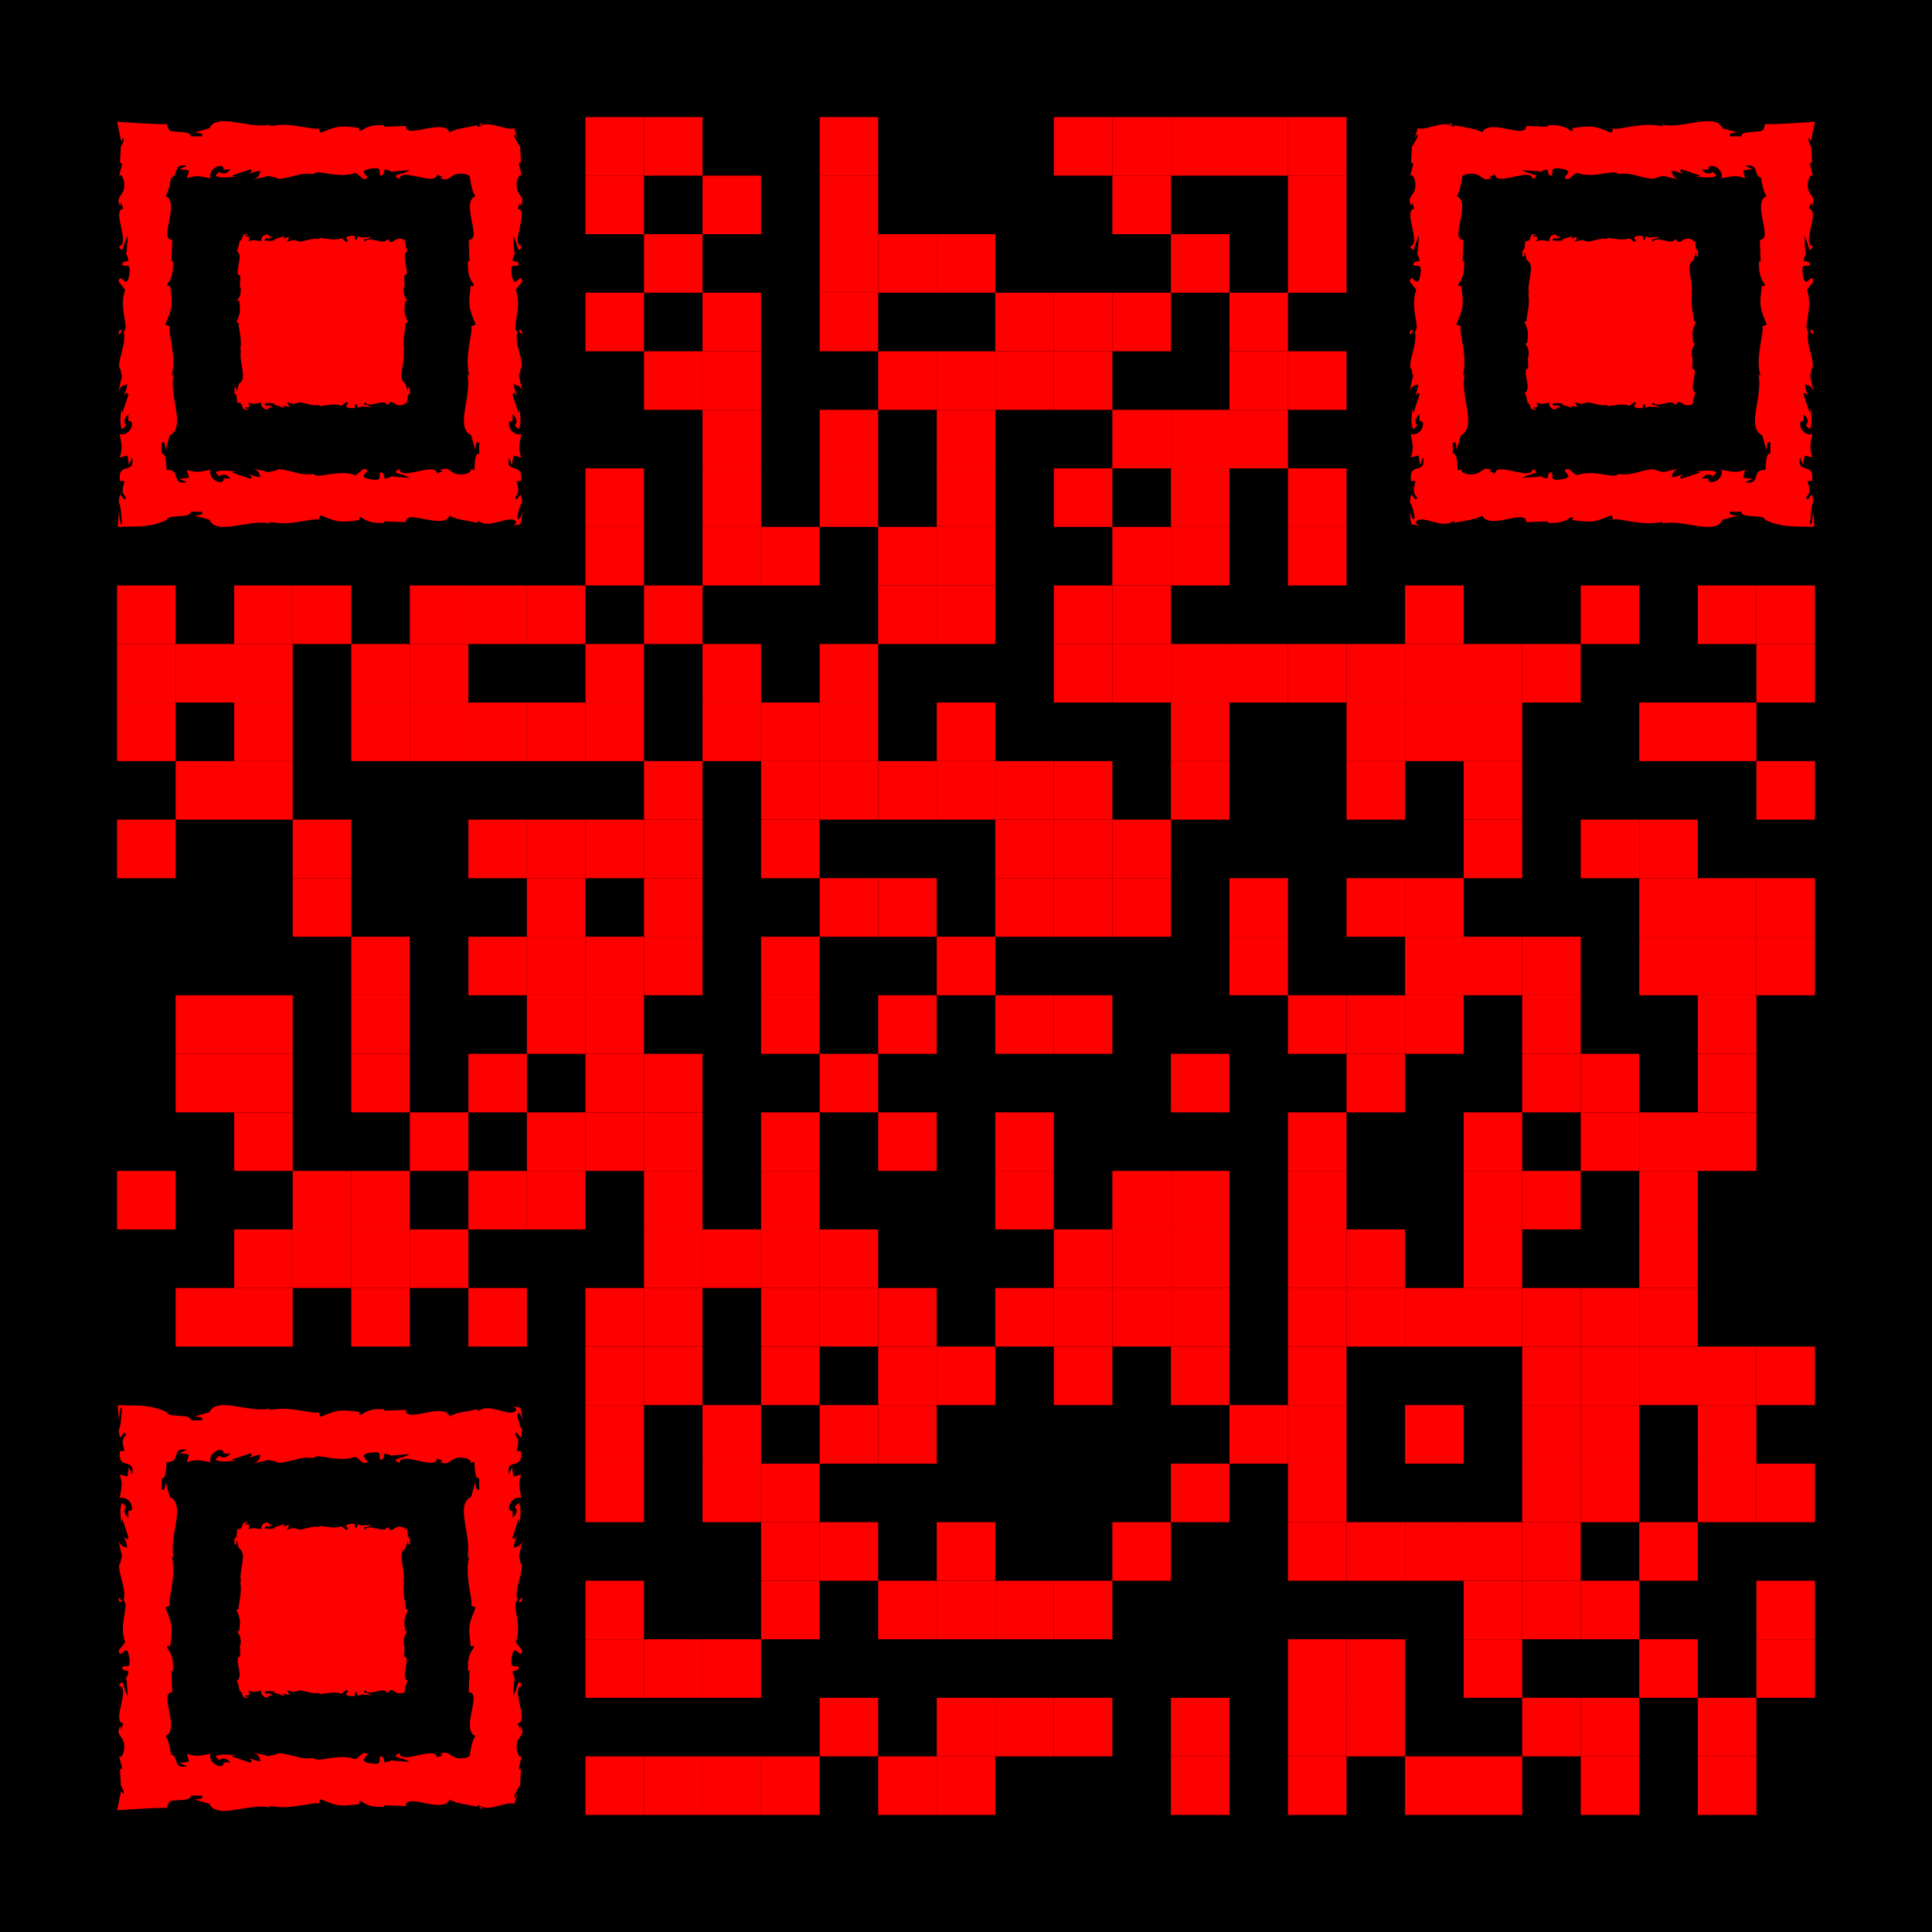 <?xml version="1.0" encoding="utf-8"?>
<!DOCTYPE svg PUBLIC "-//W3C//DTD SVG 1.1//EN" "http://www.w3.org/Graphics/SVG/1.1/DTD/svg11.dtd">
<svg version="1.1" id="Layer_1" xmlns="http://www.w3.org/2000/svg" xmlns:xlink="http://www.w3.org/1999/xlink" x="0px" y="0px"
width="1155px" height="1155px" viewBox="0 0 1155 1155" enable-background="new 0 0 1155 1155" xml:space="preserve">
<rect x="0" y="0" width="1155" height="1155" fill="rgb(0,0,0)" /><g transform="translate(70,70)"><g transform="translate(280,0) scale(0.35,0.35)"><g transform="" style="fill: rgb(255, 0, 0);">
<rect width="100" height="100"/>
</g></g><g transform="translate(315,0) scale(0.35,0.35)"><g transform="" style="fill: rgb(255, 0, 0);">
<rect width="100" height="100"/>
</g></g><g transform="translate(420,0) scale(0.35,0.35)"><g transform="" style="fill: rgb(255, 0, 0);">
<rect width="100" height="100"/>
</g></g><g transform="translate(560,0) scale(0.35,0.35)"><g transform="" style="fill: rgb(255, 0, 0);">
<rect width="100" height="100"/>
</g></g><g transform="translate(595,0) scale(0.35,0.35)"><g transform="" style="fill: rgb(255, 0, 0);">
<rect width="100" height="100"/>
</g></g><g transform="translate(630,0) scale(0.35,0.35)"><g transform="" style="fill: rgb(255, 0, 0);">
<rect width="100" height="100"/>
</g></g><g transform="translate(665,0) scale(0.35,0.35)"><g transform="" style="fill: rgb(255, 0, 0);">
<rect width="100" height="100"/>
</g></g><g transform="translate(700,0) scale(0.35,0.35)"><g transform="" style="fill: rgb(255, 0, 0);">
<rect width="100" height="100"/>
</g></g><g transform="translate(280,35) scale(0.35,0.35)"><g transform="" style="fill: rgb(255, 0, 0);">
<rect width="100" height="100"/>
</g></g><g transform="translate(350,35) scale(0.35,0.35)"><g transform="" style="fill: rgb(255, 0, 0);">
<rect width="100" height="100"/>
</g></g><g transform="translate(420,35) scale(0.35,0.35)"><g transform="" style="fill: rgb(255, 0, 0);">
<rect width="100" height="100"/>
</g></g><g transform="translate(595,35) scale(0.35,0.35)"><g transform="" style="fill: rgb(255, 0, 0);">
<rect width="100" height="100"/>
</g></g><g transform="translate(700,35) scale(0.35,0.35)"><g transform="" style="fill: rgb(255, 0, 0);">
<rect width="100" height="100"/>
</g></g><g transform="translate(315,70) scale(0.35,0.35)"><g transform="" style="fill: rgb(255, 0, 0);">
<rect width="100" height="100"/>
</g></g><g transform="translate(420,70) scale(0.35,0.35)"><g transform="" style="fill: rgb(255, 0, 0);">
<rect width="100" height="100"/>
</g></g><g transform="translate(455,70) scale(0.35,0.35)"><g transform="" style="fill: rgb(255, 0, 0);">
<rect width="100" height="100"/>
</g></g><g transform="translate(490,70) scale(0.35,0.35)"><g transform="" style="fill: rgb(255, 0, 0);">
<rect width="100" height="100"/>
</g></g><g transform="translate(630,70) scale(0.35,0.35)"><g transform="" style="fill: rgb(255, 0, 0);">
<rect width="100" height="100"/>
</g></g><g transform="translate(700,70) scale(0.35,0.35)"><g transform="" style="fill: rgb(255, 0, 0);">
<rect width="100" height="100"/>
</g></g><g transform="translate(280,105) scale(0.35,0.35)"><g transform="" style="fill: rgb(255, 0, 0);">
<rect width="100" height="100"/>
</g></g><g transform="translate(350,105) scale(0.35,0.35)"><g transform="" style="fill: rgb(255, 0, 0);">
<rect width="100" height="100"/>
</g></g><g transform="translate(420,105) scale(0.35,0.35)"><g transform="" style="fill: rgb(255, 0, 0);">
<rect width="100" height="100"/>
</g></g><g transform="translate(525,105) scale(0.35,0.35)"><g transform="" style="fill: rgb(255, 0, 0);">
<rect width="100" height="100"/>
</g></g><g transform="translate(560,105) scale(0.35,0.35)"><g transform="" style="fill: rgb(255, 0, 0);">
<rect width="100" height="100"/>
</g></g><g transform="translate(595,105) scale(0.35,0.35)"><g transform="" style="fill: rgb(255, 0, 0);">
<rect width="100" height="100"/>
</g></g><g transform="translate(665,105) scale(0.35,0.35)"><g transform="" style="fill: rgb(255, 0, 0);">
<rect width="100" height="100"/>
</g></g><g transform="translate(315,140) scale(0.35,0.35)"><g transform="" style="fill: rgb(255, 0, 0);">
<rect width="100" height="100"/>
</g></g><g transform="translate(350,140) scale(0.35,0.35)"><g transform="" style="fill: rgb(255, 0, 0);">
<rect width="100" height="100"/>
</g></g><g transform="translate(455,140) scale(0.35,0.35)"><g transform="" style="fill: rgb(255, 0, 0);">
<rect width="100" height="100"/>
</g></g><g transform="translate(490,140) scale(0.35,0.35)"><g transform="" style="fill: rgb(255, 0, 0);">
<rect width="100" height="100"/>
</g></g><g transform="translate(525,140) scale(0.35,0.35)"><g transform="" style="fill: rgb(255, 0, 0);">
<rect width="100" height="100"/>
</g></g><g transform="translate(560,140) scale(0.35,0.35)"><g transform="" style="fill: rgb(255, 0, 0);">
<rect width="100" height="100"/>
</g></g><g transform="translate(665,140) scale(0.35,0.35)"><g transform="" style="fill: rgb(255, 0, 0);">
<rect width="100" height="100"/>
</g></g><g transform="translate(700,140) scale(0.35,0.35)"><g transform="" style="fill: rgb(255, 0, 0);">
<rect width="100" height="100"/>
</g></g><g transform="translate(350,175) scale(0.35,0.35)"><g transform="" style="fill: rgb(255, 0, 0);">
<rect width="100" height="100"/>
</g></g><g transform="translate(420,175) scale(0.35,0.35)"><g transform="" style="fill: rgb(255, 0, 0);">
<rect width="100" height="100"/>
</g></g><g transform="translate(490,175) scale(0.35,0.35)"><g transform="" style="fill: rgb(255, 0, 0);">
<rect width="100" height="100"/>
</g></g><g transform="translate(595,175) scale(0.35,0.35)"><g transform="" style="fill: rgb(255, 0, 0);">
<rect width="100" height="100"/>
</g></g><g transform="translate(630,175) scale(0.35,0.35)"><g transform="" style="fill: rgb(255, 0, 0);">
<rect width="100" height="100"/>
</g></g><g transform="translate(665,175) scale(0.35,0.35)"><g transform="" style="fill: rgb(255, 0, 0);">
<rect width="100" height="100"/>
</g></g><g transform="translate(280,210) scale(0.35,0.35)"><g transform="" style="fill: rgb(255, 0, 0);">
<rect width="100" height="100"/>
</g></g><g transform="translate(350,210) scale(0.35,0.35)"><g transform="" style="fill: rgb(255, 0, 0);">
<rect width="100" height="100"/>
</g></g><g transform="translate(420,210) scale(0.35,0.35)"><g transform="" style="fill: rgb(255, 0, 0);">
<rect width="100" height="100"/>
</g></g><g transform="translate(490,210) scale(0.35,0.35)"><g transform="" style="fill: rgb(255, 0, 0);">
<rect width="100" height="100"/>
</g></g><g transform="translate(560,210) scale(0.35,0.35)"><g transform="" style="fill: rgb(255, 0, 0);">
<rect width="100" height="100"/>
</g></g><g transform="translate(630,210) scale(0.35,0.35)"><g transform="" style="fill: rgb(255, 0, 0);">
<rect width="100" height="100"/>
</g></g><g transform="translate(700,210) scale(0.35,0.35)"><g transform="" style="fill: rgb(255, 0, 0);">
<rect width="100" height="100"/>
</g></g><g transform="translate(280,245) scale(0.35,0.35)"><g transform="" style="fill: rgb(255, 0, 0);">
<rect width="100" height="100"/>
</g></g><g transform="translate(350,245) scale(0.35,0.35)"><g transform="" style="fill: rgb(255, 0, 0);">
<rect width="100" height="100"/>
</g></g><g transform="translate(385,245) scale(0.35,0.35)"><g transform="" style="fill: rgb(255, 0, 0);">
<rect width="100" height="100"/>
</g></g><g transform="translate(455,245) scale(0.35,0.35)"><g transform="" style="fill: rgb(255, 0, 0);">
<rect width="100" height="100"/>
</g></g><g transform="translate(490,245) scale(0.35,0.35)"><g transform="" style="fill: rgb(255, 0, 0);">
<rect width="100" height="100"/>
</g></g><g transform="translate(595,245) scale(0.35,0.35)"><g transform="" style="fill: rgb(255, 0, 0);">
<rect width="100" height="100"/>
</g></g><g transform="translate(630,245) scale(0.35,0.35)"><g transform="" style="fill: rgb(255, 0, 0);">
<rect width="100" height="100"/>
</g></g><g transform="translate(700,245) scale(0.35,0.35)"><g transform="" style="fill: rgb(255, 0, 0);">
<rect width="100" height="100"/>
</g></g><g transform="translate(0,280) scale(0.35,0.35)"><g transform="" style="fill: rgb(255, 0, 0);">
<rect width="100" height="100"/>
</g></g><g transform="translate(70,280) scale(0.35,0.35)"><g transform="" style="fill: rgb(255, 0, 0);">
<rect width="100" height="100"/>
</g></g><g transform="translate(105,280) scale(0.35,0.35)"><g transform="" style="fill: rgb(255, 0, 0);">
<rect width="100" height="100"/>
</g></g><g transform="translate(175,280) scale(0.35,0.35)"><g transform="" style="fill: rgb(255, 0, 0);">
<rect width="100" height="100"/>
</g></g><g transform="translate(210,280) scale(0.35,0.35)"><g transform="" style="fill: rgb(255, 0, 0);">
<rect width="100" height="100"/>
</g></g><g transform="translate(245,280) scale(0.35,0.35)"><g transform="" style="fill: rgb(255, 0, 0);">
<rect width="100" height="100"/>
</g></g><g transform="translate(315,280) scale(0.35,0.35)"><g transform="" style="fill: rgb(255, 0, 0);">
<rect width="100" height="100"/>
</g></g><g transform="translate(455,280) scale(0.35,0.35)"><g transform="" style="fill: rgb(255, 0, 0);">
<rect width="100" height="100"/>
</g></g><g transform="translate(490,280) scale(0.35,0.35)"><g transform="" style="fill: rgb(255, 0, 0);">
<rect width="100" height="100"/>
</g></g><g transform="translate(560,280) scale(0.35,0.35)"><g transform="" style="fill: rgb(255, 0, 0);">
<rect width="100" height="100"/>
</g></g><g transform="translate(595,280) scale(0.35,0.35)"><g transform="" style="fill: rgb(255, 0, 0);">
<rect width="100" height="100"/>
</g></g><g transform="translate(770,280) scale(0.35,0.35)"><g transform="" style="fill: rgb(255, 0, 0);">
<rect width="100" height="100"/>
</g></g><g transform="translate(875,280) scale(0.35,0.35)"><g transform="" style="fill: rgb(255, 0, 0);">
<rect width="100" height="100"/>
</g></g><g transform="translate(945,280) scale(0.35,0.35)"><g transform="" style="fill: rgb(255, 0, 0);">
<rect width="100" height="100"/>
</g></g><g transform="translate(980,280) scale(0.35,0.35)"><g transform="" style="fill: rgb(255, 0, 0);">
<rect width="100" height="100"/>
</g></g><g transform="translate(0,315) scale(0.35,0.35)"><g transform="" style="fill: rgb(255, 0, 0);">
<rect width="100" height="100"/>
</g></g><g transform="translate(35,315) scale(0.35,0.35)"><g transform="" style="fill: rgb(255, 0, 0);">
<rect width="100" height="100"/>
</g></g><g transform="translate(70,315) scale(0.35,0.35)"><g transform="" style="fill: rgb(255, 0, 0);">
<rect width="100" height="100"/>
</g></g><g transform="translate(140,315) scale(0.35,0.35)"><g transform="" style="fill: rgb(255, 0, 0);">
<rect width="100" height="100"/>
</g></g><g transform="translate(175,315) scale(0.35,0.35)"><g transform="" style="fill: rgb(255, 0, 0);">
<rect width="100" height="100"/>
</g></g><g transform="translate(280,315) scale(0.35,0.35)"><g transform="" style="fill: rgb(255, 0, 0);">
<rect width="100" height="100"/>
</g></g><g transform="translate(350,315) scale(0.35,0.35)"><g transform="" style="fill: rgb(255, 0, 0);">
<rect width="100" height="100"/>
</g></g><g transform="translate(420,315) scale(0.35,0.35)"><g transform="" style="fill: rgb(255, 0, 0);">
<rect width="100" height="100"/>
</g></g><g transform="translate(560,315) scale(0.35,0.35)"><g transform="" style="fill: rgb(255, 0, 0);">
<rect width="100" height="100"/>
</g></g><g transform="translate(595,315) scale(0.35,0.35)"><g transform="" style="fill: rgb(255, 0, 0);">
<rect width="100" height="100"/>
</g></g><g transform="translate(630,315) scale(0.35,0.35)"><g transform="" style="fill: rgb(255, 0, 0);">
<rect width="100" height="100"/>
</g></g><g transform="translate(665,315) scale(0.35,0.35)"><g transform="" style="fill: rgb(255, 0, 0);">
<rect width="100" height="100"/>
</g></g><g transform="translate(700,315) scale(0.35,0.35)"><g transform="" style="fill: rgb(255, 0, 0);">
<rect width="100" height="100"/>
</g></g><g transform="translate(735,315) scale(0.35,0.35)"><g transform="" style="fill: rgb(255, 0, 0);">
<rect width="100" height="100"/>
</g></g><g transform="translate(770,315) scale(0.35,0.35)"><g transform="" style="fill: rgb(255, 0, 0);">
<rect width="100" height="100"/>
</g></g><g transform="translate(805,315) scale(0.35,0.35)"><g transform="" style="fill: rgb(255, 0, 0);">
<rect width="100" height="100"/>
</g></g><g transform="translate(840,315) scale(0.35,0.35)"><g transform="" style="fill: rgb(255, 0, 0);">
<rect width="100" height="100"/>
</g></g><g transform="translate(980,315) scale(0.35,0.35)"><g transform="" style="fill: rgb(255, 0, 0);">
<rect width="100" height="100"/>
</g></g><g transform="translate(0,350) scale(0.35,0.35)"><g transform="" style="fill: rgb(255, 0, 0);">
<rect width="100" height="100"/>
</g></g><g transform="translate(70,350) scale(0.35,0.35)"><g transform="" style="fill: rgb(255, 0, 0);">
<rect width="100" height="100"/>
</g></g><g transform="translate(140,350) scale(0.35,0.35)"><g transform="" style="fill: rgb(255, 0, 0);">
<rect width="100" height="100"/>
</g></g><g transform="translate(175,350) scale(0.35,0.35)"><g transform="" style="fill: rgb(255, 0, 0);">
<rect width="100" height="100"/>
</g></g><g transform="translate(210,350) scale(0.35,0.35)"><g transform="" style="fill: rgb(255, 0, 0);">
<rect width="100" height="100"/>
</g></g><g transform="translate(245,350) scale(0.35,0.35)"><g transform="" style="fill: rgb(255, 0, 0);">
<rect width="100" height="100"/>
</g></g><g transform="translate(280,350) scale(0.35,0.35)"><g transform="" style="fill: rgb(255, 0, 0);">
<rect width="100" height="100"/>
</g></g><g transform="translate(350,350) scale(0.35,0.35)"><g transform="" style="fill: rgb(255, 0, 0);">
<rect width="100" height="100"/>
</g></g><g transform="translate(385,350) scale(0.35,0.35)"><g transform="" style="fill: rgb(255, 0, 0);">
<rect width="100" height="100"/>
</g></g><g transform="translate(420,350) scale(0.35,0.35)"><g transform="" style="fill: rgb(255, 0, 0);">
<rect width="100" height="100"/>
</g></g><g transform="translate(490,350) scale(0.35,0.35)"><g transform="" style="fill: rgb(255, 0, 0);">
<rect width="100" height="100"/>
</g></g><g transform="translate(630,350) scale(0.35,0.35)"><g transform="" style="fill: rgb(255, 0, 0);">
<rect width="100" height="100"/>
</g></g><g transform="translate(735,350) scale(0.35,0.35)"><g transform="" style="fill: rgb(255, 0, 0);">
<rect width="100" height="100"/>
</g></g><g transform="translate(770,350) scale(0.35,0.35)"><g transform="" style="fill: rgb(255, 0, 0);">
<rect width="100" height="100"/>
</g></g><g transform="translate(805,350) scale(0.35,0.35)"><g transform="" style="fill: rgb(255, 0, 0);">
<rect width="100" height="100"/>
</g></g><g transform="translate(910,350) scale(0.35,0.35)"><g transform="" style="fill: rgb(255, 0, 0);">
<rect width="100" height="100"/>
</g></g><g transform="translate(945,350) scale(0.35,0.35)"><g transform="" style="fill: rgb(255, 0, 0);">
<rect width="100" height="100"/>
</g></g><g transform="translate(35,385) scale(0.35,0.35)"><g transform="" style="fill: rgb(255, 0, 0);">
<rect width="100" height="100"/>
</g></g><g transform="translate(70,385) scale(0.35,0.35)"><g transform="" style="fill: rgb(255, 0, 0);">
<rect width="100" height="100"/>
</g></g><g transform="translate(315,385) scale(0.35,0.35)"><g transform="" style="fill: rgb(255, 0, 0);">
<rect width="100" height="100"/>
</g></g><g transform="translate(385,385) scale(0.35,0.35)"><g transform="" style="fill: rgb(255, 0, 0);">
<rect width="100" height="100"/>
</g></g><g transform="translate(420,385) scale(0.35,0.35)"><g transform="" style="fill: rgb(255, 0, 0);">
<rect width="100" height="100"/>
</g></g><g transform="translate(455,385) scale(0.35,0.35)"><g transform="" style="fill: rgb(255, 0, 0);">
<rect width="100" height="100"/>
</g></g><g transform="translate(490,385) scale(0.35,0.35)"><g transform="" style="fill: rgb(255, 0, 0);">
<rect width="100" height="100"/>
</g></g><g transform="translate(525,385) scale(0.35,0.35)"><g transform="" style="fill: rgb(255, 0, 0);">
<rect width="100" height="100"/>
</g></g><g transform="translate(560,385) scale(0.35,0.35)"><g transform="" style="fill: rgb(255, 0, 0);">
<rect width="100" height="100"/>
</g></g><g transform="translate(630,385) scale(0.35,0.35)"><g transform="" style="fill: rgb(255, 0, 0);">
<rect width="100" height="100"/>
</g></g><g transform="translate(735,385) scale(0.35,0.35)"><g transform="" style="fill: rgb(255, 0, 0);">
<rect width="100" height="100"/>
</g></g><g transform="translate(805,385) scale(0.35,0.35)"><g transform="" style="fill: rgb(255, 0, 0);">
<rect width="100" height="100"/>
</g></g><g transform="translate(980,385) scale(0.35,0.35)"><g transform="" style="fill: rgb(255, 0, 0);">
<rect width="100" height="100"/>
</g></g><g transform="translate(0,420) scale(0.35,0.35)"><g transform="" style="fill: rgb(255, 0, 0);">
<rect width="100" height="100"/>
</g></g><g transform="translate(105,420) scale(0.35,0.35)"><g transform="" style="fill: rgb(255, 0, 0);">
<rect width="100" height="100"/>
</g></g><g transform="translate(210,420) scale(0.35,0.35)"><g transform="" style="fill: rgb(255, 0, 0);">
<rect width="100" height="100"/>
</g></g><g transform="translate(245,420) scale(0.35,0.35)"><g transform="" style="fill: rgb(255, 0, 0);">
<rect width="100" height="100"/>
</g></g><g transform="translate(280,420) scale(0.35,0.35)"><g transform="" style="fill: rgb(255, 0, 0);">
<rect width="100" height="100"/>
</g></g><g transform="translate(315,420) scale(0.35,0.35)"><g transform="" style="fill: rgb(255, 0, 0);">
<rect width="100" height="100"/>
</g></g><g transform="translate(385,420) scale(0.35,0.35)"><g transform="" style="fill: rgb(255, 0, 0);">
<rect width="100" height="100"/>
</g></g><g transform="translate(525,420) scale(0.35,0.35)"><g transform="" style="fill: rgb(255, 0, 0);">
<rect width="100" height="100"/>
</g></g><g transform="translate(560,420) scale(0.35,0.35)"><g transform="" style="fill: rgb(255, 0, 0);">
<rect width="100" height="100"/>
</g></g><g transform="translate(595,420) scale(0.35,0.35)"><g transform="" style="fill: rgb(255, 0, 0);">
<rect width="100" height="100"/>
</g></g><g transform="translate(805,420) scale(0.35,0.35)"><g transform="" style="fill: rgb(255, 0, 0);">
<rect width="100" height="100"/>
</g></g><g transform="translate(875,420) scale(0.35,0.35)"><g transform="" style="fill: rgb(255, 0, 0);">
<rect width="100" height="100"/>
</g></g><g transform="translate(910,420) scale(0.35,0.35)"><g transform="" style="fill: rgb(255, 0, 0);">
<rect width="100" height="100"/>
</g></g><g transform="translate(105,455) scale(0.35,0.35)"><g transform="" style="fill: rgb(255, 0, 0);">
<rect width="100" height="100"/>
</g></g><g transform="translate(245,455) scale(0.35,0.35)"><g transform="" style="fill: rgb(255, 0, 0);">
<rect width="100" height="100"/>
</g></g><g transform="translate(315,455) scale(0.35,0.35)"><g transform="" style="fill: rgb(255, 0, 0);">
<rect width="100" height="100"/>
</g></g><g transform="translate(420,455) scale(0.35,0.35)"><g transform="" style="fill: rgb(255, 0, 0);">
<rect width="100" height="100"/>
</g></g><g transform="translate(455,455) scale(0.35,0.35)"><g transform="" style="fill: rgb(255, 0, 0);">
<rect width="100" height="100"/>
</g></g><g transform="translate(525,455) scale(0.35,0.35)"><g transform="" style="fill: rgb(255, 0, 0);">
<rect width="100" height="100"/>
</g></g><g transform="translate(560,455) scale(0.35,0.35)"><g transform="" style="fill: rgb(255, 0, 0);">
<rect width="100" height="100"/>
</g></g><g transform="translate(595,455) scale(0.35,0.35)"><g transform="" style="fill: rgb(255, 0, 0);">
<rect width="100" height="100"/>
</g></g><g transform="translate(665,455) scale(0.35,0.35)"><g transform="" style="fill: rgb(255, 0, 0);">
<rect width="100" height="100"/>
</g></g><g transform="translate(735,455) scale(0.35,0.35)"><g transform="" style="fill: rgb(255, 0, 0);">
<rect width="100" height="100"/>
</g></g><g transform="translate(770,455) scale(0.35,0.35)"><g transform="" style="fill: rgb(255, 0, 0);">
<rect width="100" height="100"/>
</g></g><g transform="translate(910,455) scale(0.35,0.35)"><g transform="" style="fill: rgb(255, 0, 0);">
<rect width="100" height="100"/>
</g></g><g transform="translate(945,455) scale(0.35,0.35)"><g transform="" style="fill: rgb(255, 0, 0);">
<rect width="100" height="100"/>
</g></g><g transform="translate(980,455) scale(0.35,0.35)"><g transform="" style="fill: rgb(255, 0, 0);">
<rect width="100" height="100"/>
</g></g><g transform="translate(140,490) scale(0.35,0.35)"><g transform="" style="fill: rgb(255, 0, 0);">
<rect width="100" height="100"/>
</g></g><g transform="translate(210,490) scale(0.35,0.35)"><g transform="" style="fill: rgb(255, 0, 0);">
<rect width="100" height="100"/>
</g></g><g transform="translate(245,490) scale(0.35,0.35)"><g transform="" style="fill: rgb(255, 0, 0);">
<rect width="100" height="100"/>
</g></g><g transform="translate(280,490) scale(0.35,0.35)"><g transform="" style="fill: rgb(255, 0, 0);">
<rect width="100" height="100"/>
</g></g><g transform="translate(315,490) scale(0.35,0.35)"><g transform="" style="fill: rgb(255, 0, 0);">
<rect width="100" height="100"/>
</g></g><g transform="translate(385,490) scale(0.35,0.35)"><g transform="" style="fill: rgb(255, 0, 0);">
<rect width="100" height="100"/>
</g></g><g transform="translate(490,490) scale(0.35,0.35)"><g transform="" style="fill: rgb(255, 0, 0);">
<rect width="100" height="100"/>
</g></g><g transform="translate(665,490) scale(0.35,0.35)"><g transform="" style="fill: rgb(255, 0, 0);">
<rect width="100" height="100"/>
</g></g><g transform="translate(770,490) scale(0.35,0.35)"><g transform="" style="fill: rgb(255, 0, 0);">
<rect width="100" height="100"/>
</g></g><g transform="translate(805,490) scale(0.35,0.35)"><g transform="" style="fill: rgb(255, 0, 0);">
<rect width="100" height="100"/>
</g></g><g transform="translate(840,490) scale(0.35,0.35)"><g transform="" style="fill: rgb(255, 0, 0);">
<rect width="100" height="100"/>
</g></g><g transform="translate(910,490) scale(0.35,0.35)"><g transform="" style="fill: rgb(255, 0, 0);">
<rect width="100" height="100"/>
</g></g><g transform="translate(945,490) scale(0.35,0.35)"><g transform="" style="fill: rgb(255, 0, 0);">
<rect width="100" height="100"/>
</g></g><g transform="translate(980,490) scale(0.35,0.35)"><g transform="" style="fill: rgb(255, 0, 0);">
<rect width="100" height="100"/>
</g></g><g transform="translate(35,525) scale(0.35,0.35)"><g transform="" style="fill: rgb(255, 0, 0);">
<rect width="100" height="100"/>
</g></g><g transform="translate(70,525) scale(0.35,0.35)"><g transform="" style="fill: rgb(255, 0, 0);">
<rect width="100" height="100"/>
</g></g><g transform="translate(140,525) scale(0.35,0.35)"><g transform="" style="fill: rgb(255, 0, 0);">
<rect width="100" height="100"/>
</g></g><g transform="translate(245,525) scale(0.35,0.35)"><g transform="" style="fill: rgb(255, 0, 0);">
<rect width="100" height="100"/>
</g></g><g transform="translate(280,525) scale(0.35,0.35)"><g transform="" style="fill: rgb(255, 0, 0);">
<rect width="100" height="100"/>
</g></g><g transform="translate(385,525) scale(0.35,0.35)"><g transform="" style="fill: rgb(255, 0, 0);">
<rect width="100" height="100"/>
</g></g><g transform="translate(455,525) scale(0.35,0.35)"><g transform="" style="fill: rgb(255, 0, 0);">
<rect width="100" height="100"/>
</g></g><g transform="translate(525,525) scale(0.35,0.35)"><g transform="" style="fill: rgb(255, 0, 0);">
<rect width="100" height="100"/>
</g></g><g transform="translate(560,525) scale(0.35,0.35)"><g transform="" style="fill: rgb(255, 0, 0);">
<rect width="100" height="100"/>
</g></g><g transform="translate(700,525) scale(0.35,0.35)"><g transform="" style="fill: rgb(255, 0, 0);">
<rect width="100" height="100"/>
</g></g><g transform="translate(735,525) scale(0.35,0.35)"><g transform="" style="fill: rgb(255, 0, 0);">
<rect width="100" height="100"/>
</g></g><g transform="translate(770,525) scale(0.35,0.35)"><g transform="" style="fill: rgb(255, 0, 0);">
<rect width="100" height="100"/>
</g></g><g transform="translate(840,525) scale(0.35,0.35)"><g transform="" style="fill: rgb(255, 0, 0);">
<rect width="100" height="100"/>
</g></g><g transform="translate(945,525) scale(0.35,0.35)"><g transform="" style="fill: rgb(255, 0, 0);">
<rect width="100" height="100"/>
</g></g><g transform="translate(35,560) scale(0.35,0.35)"><g transform="" style="fill: rgb(255, 0, 0);">
<rect width="100" height="100"/>
</g></g><g transform="translate(70,560) scale(0.35,0.35)"><g transform="" style="fill: rgb(255, 0, 0);">
<rect width="100" height="100"/>
</g></g><g transform="translate(140,560) scale(0.35,0.35)"><g transform="" style="fill: rgb(255, 0, 0);">
<rect width="100" height="100"/>
</g></g><g transform="translate(210,560) scale(0.35,0.35)"><g transform="" style="fill: rgb(255, 0, 0);">
<rect width="100" height="100"/>
</g></g><g transform="translate(280,560) scale(0.35,0.35)"><g transform="" style="fill: rgb(255, 0, 0);">
<rect width="100" height="100"/>
</g></g><g transform="translate(315,560) scale(0.35,0.35)"><g transform="" style="fill: rgb(255, 0, 0);">
<rect width="100" height="100"/>
</g></g><g transform="translate(420,560) scale(0.35,0.35)"><g transform="" style="fill: rgb(255, 0, 0);">
<rect width="100" height="100"/>
</g></g><g transform="translate(630,560) scale(0.35,0.35)"><g transform="" style="fill: rgb(255, 0, 0);">
<rect width="100" height="100"/>
</g></g><g transform="translate(735,560) scale(0.35,0.35)"><g transform="" style="fill: rgb(255, 0, 0);">
<rect width="100" height="100"/>
</g></g><g transform="translate(840,560) scale(0.35,0.35)"><g transform="" style="fill: rgb(255, 0, 0);">
<rect width="100" height="100"/>
</g></g><g transform="translate(875,560) scale(0.35,0.35)"><g transform="" style="fill: rgb(255, 0, 0);">
<rect width="100" height="100"/>
</g></g><g transform="translate(945,560) scale(0.35,0.35)"><g transform="" style="fill: rgb(255, 0, 0);">
<rect width="100" height="100"/>
</g></g><g transform="translate(70,595) scale(0.35,0.35)"><g transform="" style="fill: rgb(255, 0, 0);">
<rect width="100" height="100"/>
</g></g><g transform="translate(175,595) scale(0.35,0.35)"><g transform="" style="fill: rgb(255, 0, 0);">
<rect width="100" height="100"/>
</g></g><g transform="translate(245,595) scale(0.35,0.35)"><g transform="" style="fill: rgb(255, 0, 0);">
<rect width="100" height="100"/>
</g></g><g transform="translate(280,595) scale(0.35,0.35)"><g transform="" style="fill: rgb(255, 0, 0);">
<rect width="100" height="100"/>
</g></g><g transform="translate(315,595) scale(0.35,0.35)"><g transform="" style="fill: rgb(255, 0, 0);">
<rect width="100" height="100"/>
</g></g><g transform="translate(385,595) scale(0.35,0.35)"><g transform="" style="fill: rgb(255, 0, 0);">
<rect width="100" height="100"/>
</g></g><g transform="translate(455,595) scale(0.35,0.35)"><g transform="" style="fill: rgb(255, 0, 0);">
<rect width="100" height="100"/>
</g></g><g transform="translate(525,595) scale(0.35,0.35)"><g transform="" style="fill: rgb(255, 0, 0);">
<rect width="100" height="100"/>
</g></g><g transform="translate(700,595) scale(0.35,0.35)"><g transform="" style="fill: rgb(255, 0, 0);">
<rect width="100" height="100"/>
</g></g><g transform="translate(805,595) scale(0.35,0.35)"><g transform="" style="fill: rgb(255, 0, 0);">
<rect width="100" height="100"/>
</g></g><g transform="translate(875,595) scale(0.35,0.35)"><g transform="" style="fill: rgb(255, 0, 0);">
<rect width="100" height="100"/>
</g></g><g transform="translate(910,595) scale(0.35,0.35)"><g transform="" style="fill: rgb(255, 0, 0);">
<rect width="100" height="100"/>
</g></g><g transform="translate(945,595) scale(0.35,0.35)"><g transform="" style="fill: rgb(255, 0, 0);">
<rect width="100" height="100"/>
</g></g><g transform="translate(0,630) scale(0.35,0.35)"><g transform="" style="fill: rgb(255, 0, 0);">
<rect width="100" height="100"/>
</g></g><g transform="translate(105,630) scale(0.35,0.35)"><g transform="" style="fill: rgb(255, 0, 0);">
<rect width="100" height="100"/>
</g></g><g transform="translate(140,630) scale(0.35,0.35)"><g transform="" style="fill: rgb(255, 0, 0);">
<rect width="100" height="100"/>
</g></g><g transform="translate(210,630) scale(0.35,0.35)"><g transform="" style="fill: rgb(255, 0, 0);">
<rect width="100" height="100"/>
</g></g><g transform="translate(245,630) scale(0.35,0.35)"><g transform="" style="fill: rgb(255, 0, 0);">
<rect width="100" height="100"/>
</g></g><g transform="translate(315,630) scale(0.35,0.35)"><g transform="" style="fill: rgb(255, 0, 0);">
<rect width="100" height="100"/>
</g></g><g transform="translate(385,630) scale(0.35,0.35)"><g transform="" style="fill: rgb(255, 0, 0);">
<rect width="100" height="100"/>
</g></g><g transform="translate(525,630) scale(0.35,0.35)"><g transform="" style="fill: rgb(255, 0, 0);">
<rect width="100" height="100"/>
</g></g><g transform="translate(595,630) scale(0.35,0.35)"><g transform="" style="fill: rgb(255, 0, 0);">
<rect width="100" height="100"/>
</g></g><g transform="translate(630,630) scale(0.35,0.35)"><g transform="" style="fill: rgb(255, 0, 0);">
<rect width="100" height="100"/>
</g></g><g transform="translate(700,630) scale(0.35,0.35)"><g transform="" style="fill: rgb(255, 0, 0);">
<rect width="100" height="100"/>
</g></g><g transform="translate(805,630) scale(0.35,0.35)"><g transform="" style="fill: rgb(255, 0, 0);">
<rect width="100" height="100"/>
</g></g><g transform="translate(840,630) scale(0.35,0.35)"><g transform="" style="fill: rgb(255, 0, 0);">
<rect width="100" height="100"/>
</g></g><g transform="translate(910,630) scale(0.35,0.35)"><g transform="" style="fill: rgb(255, 0, 0);">
<rect width="100" height="100"/>
</g></g><g transform="translate(70,665) scale(0.35,0.35)"><g transform="" style="fill: rgb(255, 0, 0);">
<rect width="100" height="100"/>
</g></g><g transform="translate(105,665) scale(0.35,0.35)"><g transform="" style="fill: rgb(255, 0, 0);">
<rect width="100" height="100"/>
</g></g><g transform="translate(140,665) scale(0.35,0.35)"><g transform="" style="fill: rgb(255, 0, 0);">
<rect width="100" height="100"/>
</g></g><g transform="translate(175,665) scale(0.35,0.35)"><g transform="" style="fill: rgb(255, 0, 0);">
<rect width="100" height="100"/>
</g></g><g transform="translate(315,665) scale(0.35,0.35)"><g transform="" style="fill: rgb(255, 0, 0);">
<rect width="100" height="100"/>
</g></g><g transform="translate(350,665) scale(0.35,0.35)"><g transform="" style="fill: rgb(255, 0, 0);">
<rect width="100" height="100"/>
</g></g><g transform="translate(385,665) scale(0.35,0.35)"><g transform="" style="fill: rgb(255, 0, 0);">
<rect width="100" height="100"/>
</g></g><g transform="translate(420,665) scale(0.35,0.35)"><g transform="" style="fill: rgb(255, 0, 0);">
<rect width="100" height="100"/>
</g></g><g transform="translate(560,665) scale(0.35,0.35)"><g transform="" style="fill: rgb(255, 0, 0);">
<rect width="100" height="100"/>
</g></g><g transform="translate(595,665) scale(0.35,0.35)"><g transform="" style="fill: rgb(255, 0, 0);">
<rect width="100" height="100"/>
</g></g><g transform="translate(630,665) scale(0.35,0.35)"><g transform="" style="fill: rgb(255, 0, 0);">
<rect width="100" height="100"/>
</g></g><g transform="translate(700,665) scale(0.35,0.35)"><g transform="" style="fill: rgb(255, 0, 0);">
<rect width="100" height="100"/>
</g></g><g transform="translate(735,665) scale(0.35,0.35)"><g transform="" style="fill: rgb(255, 0, 0);">
<rect width="100" height="100"/>
</g></g><g transform="translate(805,665) scale(0.35,0.35)"><g transform="" style="fill: rgb(255, 0, 0);">
<rect width="100" height="100"/>
</g></g><g transform="translate(910,665) scale(0.35,0.35)"><g transform="" style="fill: rgb(255, 0, 0);">
<rect width="100" height="100"/>
</g></g><g transform="translate(35,700) scale(0.35,0.35)"><g transform="" style="fill: rgb(255, 0, 0);">
<rect width="100" height="100"/>
</g></g><g transform="translate(70,700) scale(0.35,0.35)"><g transform="" style="fill: rgb(255, 0, 0);">
<rect width="100" height="100"/>
</g></g><g transform="translate(140,700) scale(0.35,0.35)"><g transform="" style="fill: rgb(255, 0, 0);">
<rect width="100" height="100"/>
</g></g><g transform="translate(210,700) scale(0.35,0.35)"><g transform="" style="fill: rgb(255, 0, 0);">
<rect width="100" height="100"/>
</g></g><g transform="translate(280,700) scale(0.35,0.35)"><g transform="" style="fill: rgb(255, 0, 0);">
<rect width="100" height="100"/>
</g></g><g transform="translate(315,700) scale(0.35,0.35)"><g transform="" style="fill: rgb(255, 0, 0);">
<rect width="100" height="100"/>
</g></g><g transform="translate(385,700) scale(0.35,0.35)"><g transform="" style="fill: rgb(255, 0, 0);">
<rect width="100" height="100"/>
</g></g><g transform="translate(420,700) scale(0.35,0.35)"><g transform="" style="fill: rgb(255, 0, 0);">
<rect width="100" height="100"/>
</g></g><g transform="translate(455,700) scale(0.35,0.35)"><g transform="" style="fill: rgb(255, 0, 0);">
<rect width="100" height="100"/>
</g></g><g transform="translate(525,700) scale(0.35,0.35)"><g transform="" style="fill: rgb(255, 0, 0);">
<rect width="100" height="100"/>
</g></g><g transform="translate(560,700) scale(0.35,0.35)"><g transform="" style="fill: rgb(255, 0, 0);">
<rect width="100" height="100"/>
</g></g><g transform="translate(595,700) scale(0.35,0.35)"><g transform="" style="fill: rgb(255, 0, 0);">
<rect width="100" height="100"/>
</g></g><g transform="translate(630,700) scale(0.35,0.35)"><g transform="" style="fill: rgb(255, 0, 0);">
<rect width="100" height="100"/>
</g></g><g transform="translate(700,700) scale(0.35,0.35)"><g transform="" style="fill: rgb(255, 0, 0);">
<rect width="100" height="100"/>
</g></g><g transform="translate(735,700) scale(0.35,0.35)"><g transform="" style="fill: rgb(255, 0, 0);">
<rect width="100" height="100"/>
</g></g><g transform="translate(770,700) scale(0.35,0.35)"><g transform="" style="fill: rgb(255, 0, 0);">
<rect width="100" height="100"/>
</g></g><g transform="translate(805,700) scale(0.35,0.35)"><g transform="" style="fill: rgb(255, 0, 0);">
<rect width="100" height="100"/>
</g></g><g transform="translate(840,700) scale(0.35,0.35)"><g transform="" style="fill: rgb(255, 0, 0);">
<rect width="100" height="100"/>
</g></g><g transform="translate(875,700) scale(0.35,0.35)"><g transform="" style="fill: rgb(255, 0, 0);">
<rect width="100" height="100"/>
</g></g><g transform="translate(910,700) scale(0.35,0.35)"><g transform="" style="fill: rgb(255, 0, 0);">
<rect width="100" height="100"/>
</g></g><g transform="translate(280,735) scale(0.35,0.35)"><g transform="" style="fill: rgb(255, 0, 0);">
<rect width="100" height="100"/>
</g></g><g transform="translate(315,735) scale(0.35,0.35)"><g transform="" style="fill: rgb(255, 0, 0);">
<rect width="100" height="100"/>
</g></g><g transform="translate(385,735) scale(0.35,0.35)"><g transform="" style="fill: rgb(255, 0, 0);">
<rect width="100" height="100"/>
</g></g><g transform="translate(455,735) scale(0.35,0.35)"><g transform="" style="fill: rgb(255, 0, 0);">
<rect width="100" height="100"/>
</g></g><g transform="translate(490,735) scale(0.35,0.35)"><g transform="" style="fill: rgb(255, 0, 0);">
<rect width="100" height="100"/>
</g></g><g transform="translate(560,735) scale(0.35,0.35)"><g transform="" style="fill: rgb(255, 0, 0);">
<rect width="100" height="100"/>
</g></g><g transform="translate(630,735) scale(0.35,0.35)"><g transform="" style="fill: rgb(255, 0, 0);">
<rect width="100" height="100"/>
</g></g><g transform="translate(700,735) scale(0.35,0.35)"><g transform="" style="fill: rgb(255, 0, 0);">
<rect width="100" height="100"/>
</g></g><g transform="translate(840,735) scale(0.35,0.35)"><g transform="" style="fill: rgb(255, 0, 0);">
<rect width="100" height="100"/>
</g></g><g transform="translate(875,735) scale(0.35,0.35)"><g transform="" style="fill: rgb(255, 0, 0);">
<rect width="100" height="100"/>
</g></g><g transform="translate(910,735) scale(0.35,0.35)"><g transform="" style="fill: rgb(255, 0, 0);">
<rect width="100" height="100"/>
</g></g><g transform="translate(945,735) scale(0.35,0.35)"><g transform="" style="fill: rgb(255, 0, 0);">
<rect width="100" height="100"/>
</g></g><g transform="translate(980,735) scale(0.35,0.35)"><g transform="" style="fill: rgb(255, 0, 0);">
<rect width="100" height="100"/>
</g></g><g transform="translate(280,770) scale(0.35,0.35)"><g transform="" style="fill: rgb(255, 0, 0);">
<rect width="100" height="100"/>
</g></g><g transform="translate(350,770) scale(0.35,0.35)"><g transform="" style="fill: rgb(255, 0, 0);">
<rect width="100" height="100"/>
</g></g><g transform="translate(420,770) scale(0.35,0.35)"><g transform="" style="fill: rgb(255, 0, 0);">
<rect width="100" height="100"/>
</g></g><g transform="translate(455,770) scale(0.35,0.35)"><g transform="" style="fill: rgb(255, 0, 0);">
<rect width="100" height="100"/>
</g></g><g transform="translate(665,770) scale(0.35,0.35)"><g transform="" style="fill: rgb(255, 0, 0);">
<rect width="100" height="100"/>
</g></g><g transform="translate(700,770) scale(0.35,0.35)"><g transform="" style="fill: rgb(255, 0, 0);">
<rect width="100" height="100"/>
</g></g><g transform="translate(770,770) scale(0.35,0.35)"><g transform="" style="fill: rgb(255, 0, 0);">
<rect width="100" height="100"/>
</g></g><g transform="translate(840,770) scale(0.35,0.35)"><g transform="" style="fill: rgb(255, 0, 0);">
<rect width="100" height="100"/>
</g></g><g transform="translate(875,770) scale(0.35,0.35)"><g transform="" style="fill: rgb(255, 0, 0);">
<rect width="100" height="100"/>
</g></g><g transform="translate(945,770) scale(0.35,0.35)"><g transform="" style="fill: rgb(255, 0, 0);">
<rect width="100" height="100"/>
</g></g><g transform="translate(280,805) scale(0.35,0.35)"><g transform="" style="fill: rgb(255, 0, 0);">
<rect width="100" height="100"/>
</g></g><g transform="translate(350,805) scale(0.35,0.35)"><g transform="" style="fill: rgb(255, 0, 0);">
<rect width="100" height="100"/>
</g></g><g transform="translate(385,805) scale(0.35,0.35)"><g transform="" style="fill: rgb(255, 0, 0);">
<rect width="100" height="100"/>
</g></g><g transform="translate(630,805) scale(0.35,0.35)"><g transform="" style="fill: rgb(255, 0, 0);">
<rect width="100" height="100"/>
</g></g><g transform="translate(700,805) scale(0.35,0.35)"><g transform="" style="fill: rgb(255, 0, 0);">
<rect width="100" height="100"/>
</g></g><g transform="translate(840,805) scale(0.35,0.35)"><g transform="" style="fill: rgb(255, 0, 0);">
<rect width="100" height="100"/>
</g></g><g transform="translate(875,805) scale(0.35,0.35)"><g transform="" style="fill: rgb(255, 0, 0);">
<rect width="100" height="100"/>
</g></g><g transform="translate(945,805) scale(0.35,0.35)"><g transform="" style="fill: rgb(255, 0, 0);">
<rect width="100" height="100"/>
</g></g><g transform="translate(980,805) scale(0.35,0.35)"><g transform="" style="fill: rgb(255, 0, 0);">
<rect width="100" height="100"/>
</g></g><g transform="translate(385,840) scale(0.35,0.35)"><g transform="" style="fill: rgb(255, 0, 0);">
<rect width="100" height="100"/>
</g></g><g transform="translate(420,840) scale(0.35,0.35)"><g transform="" style="fill: rgb(255, 0, 0);">
<rect width="100" height="100"/>
</g></g><g transform="translate(490,840) scale(0.35,0.35)"><g transform="" style="fill: rgb(255, 0, 0);">
<rect width="100" height="100"/>
</g></g><g transform="translate(595,840) scale(0.35,0.35)"><g transform="" style="fill: rgb(255, 0, 0);">
<rect width="100" height="100"/>
</g></g><g transform="translate(700,840) scale(0.35,0.35)"><g transform="" style="fill: rgb(255, 0, 0);">
<rect width="100" height="100"/>
</g></g><g transform="translate(735,840) scale(0.35,0.35)"><g transform="" style="fill: rgb(255, 0, 0);">
<rect width="100" height="100"/>
</g></g><g transform="translate(770,840) scale(0.35,0.35)"><g transform="" style="fill: rgb(255, 0, 0);">
<rect width="100" height="100"/>
</g></g><g transform="translate(805,840) scale(0.35,0.35)"><g transform="" style="fill: rgb(255, 0, 0);">
<rect width="100" height="100"/>
</g></g><g transform="translate(840,840) scale(0.35,0.35)"><g transform="" style="fill: rgb(255, 0, 0);">
<rect width="100" height="100"/>
</g></g><g transform="translate(910,840) scale(0.35,0.35)"><g transform="" style="fill: rgb(255, 0, 0);">
<rect width="100" height="100"/>
</g></g><g transform="translate(280,875) scale(0.35,0.35)"><g transform="" style="fill: rgb(255, 0, 0);">
<rect width="100" height="100"/>
</g></g><g transform="translate(385,875) scale(0.35,0.35)"><g transform="" style="fill: rgb(255, 0, 0);">
<rect width="100" height="100"/>
</g></g><g transform="translate(455,875) scale(0.35,0.35)"><g transform="" style="fill: rgb(255, 0, 0);">
<rect width="100" height="100"/>
</g></g><g transform="translate(490,875) scale(0.35,0.35)"><g transform="" style="fill: rgb(255, 0, 0);">
<rect width="100" height="100"/>
</g></g><g transform="translate(525,875) scale(0.35,0.35)"><g transform="" style="fill: rgb(255, 0, 0);">
<rect width="100" height="100"/>
</g></g><g transform="translate(560,875) scale(0.35,0.35)"><g transform="" style="fill: rgb(255, 0, 0);">
<rect width="100" height="100"/>
</g></g><g transform="translate(805,875) scale(0.35,0.35)"><g transform="" style="fill: rgb(255, 0, 0);">
<rect width="100" height="100"/>
</g></g><g transform="translate(840,875) scale(0.35,0.35)"><g transform="" style="fill: rgb(255, 0, 0);">
<rect width="100" height="100"/>
</g></g><g transform="translate(875,875) scale(0.35,0.35)"><g transform="" style="fill: rgb(255, 0, 0);">
<rect width="100" height="100"/>
</g></g><g transform="translate(980,875) scale(0.35,0.35)"><g transform="" style="fill: rgb(255, 0, 0);">
<rect width="100" height="100"/>
</g></g><g transform="translate(280,910) scale(0.35,0.35)"><g transform="" style="fill: rgb(255, 0, 0);">
<rect width="100" height="100"/>
</g></g><g transform="translate(315,910) scale(0.35,0.35)"><g transform="" style="fill: rgb(255, 0, 0);">
<rect width="100" height="100"/>
</g></g><g transform="translate(350,910) scale(0.35,0.35)"><g transform="" style="fill: rgb(255, 0, 0);">
<rect width="100" height="100"/>
</g></g><g transform="translate(700,910) scale(0.35,0.35)"><g transform="" style="fill: rgb(255, 0, 0);">
<rect width="100" height="100"/>
</g></g><g transform="translate(735,910) scale(0.35,0.35)"><g transform="" style="fill: rgb(255, 0, 0);">
<rect width="100" height="100"/>
</g></g><g transform="translate(805,910) scale(0.35,0.35)"><g transform="" style="fill: rgb(255, 0, 0);">
<rect width="100" height="100"/>
</g></g><g transform="translate(910,910) scale(0.35,0.35)"><g transform="" style="fill: rgb(255, 0, 0);">
<rect width="100" height="100"/>
</g></g><g transform="translate(980,910) scale(0.35,0.35)"><g transform="" style="fill: rgb(255, 0, 0);">
<rect width="100" height="100"/>
</g></g><g transform="translate(420,945) scale(0.35,0.35)"><g transform="" style="fill: rgb(255, 0, 0);">
<rect width="100" height="100"/>
</g></g><g transform="translate(490,945) scale(0.35,0.35)"><g transform="" style="fill: rgb(255, 0, 0);">
<rect width="100" height="100"/>
</g></g><g transform="translate(525,945) scale(0.35,0.35)"><g transform="" style="fill: rgb(255, 0, 0);">
<rect width="100" height="100"/>
</g></g><g transform="translate(560,945) scale(0.35,0.35)"><g transform="" style="fill: rgb(255, 0, 0);">
<rect width="100" height="100"/>
</g></g><g transform="translate(630,945) scale(0.35,0.35)"><g transform="" style="fill: rgb(255, 0, 0);">
<rect width="100" height="100"/>
</g></g><g transform="translate(700,945) scale(0.35,0.35)"><g transform="" style="fill: rgb(255, 0, 0);">
<rect width="100" height="100"/>
</g></g><g transform="translate(735,945) scale(0.35,0.35)"><g transform="" style="fill: rgb(255, 0, 0);">
<rect width="100" height="100"/>
</g></g><g transform="translate(840,945) scale(0.35,0.35)"><g transform="" style="fill: rgb(255, 0, 0);">
<rect width="100" height="100"/>
</g></g><g transform="translate(875,945) scale(0.35,0.35)"><g transform="" style="fill: rgb(255, 0, 0);">
<rect width="100" height="100"/>
</g></g><g transform="translate(945,945) scale(0.35,0.35)"><g transform="" style="fill: rgb(255, 0, 0);">
<rect width="100" height="100"/>
</g></g><g transform="translate(280,980) scale(0.35,0.35)"><g transform="" style="fill: rgb(255, 0, 0);">
<rect width="100" height="100"/>
</g></g><g transform="translate(315,980) scale(0.35,0.35)"><g transform="" style="fill: rgb(255, 0, 0);">
<rect width="100" height="100"/>
</g></g><g transform="translate(350,980) scale(0.35,0.35)"><g transform="" style="fill: rgb(255, 0, 0);">
<rect width="100" height="100"/>
</g></g><g transform="translate(385,980) scale(0.35,0.35)"><g transform="" style="fill: rgb(255, 0, 0);">
<rect width="100" height="100"/>
</g></g><g transform="translate(455,980) scale(0.35,0.35)"><g transform="" style="fill: rgb(255, 0, 0);">
<rect width="100" height="100"/>
</g></g><g transform="translate(490,980) scale(0.35,0.35)"><g transform="" style="fill: rgb(255, 0, 0);">
<rect width="100" height="100"/>
</g></g><g transform="translate(630,980) scale(0.35,0.35)"><g transform="" style="fill: rgb(255, 0, 0);">
<rect width="100" height="100"/>
</g></g><g transform="translate(700,980) scale(0.35,0.35)"><g transform="" style="fill: rgb(255, 0, 0);">
<rect width="100" height="100"/>
</g></g><g transform="translate(770,980) scale(0.35,0.35)"><g transform="" style="fill: rgb(255, 0, 0);">
<rect width="100" height="100"/>
</g></g><g transform="translate(805,980) scale(0.35,0.35)"><g transform="" style="fill: rgb(255, 0, 0);">
<rect width="100" height="100"/>
</g></g><g transform="translate(875,980) scale(0.35,0.35)"><g transform="" style="fill: rgb(255, 0, 0);">
<rect width="100" height="100"/>
</g></g><g transform="translate(945,980) scale(0.35,0.35)"><g transform="" style="fill: rgb(255, 0, 0);">
<rect width="100" height="100"/>
</g></g><g transform="translate(0,0) scale(2.426, 2.426)"><g transform=" translate(0,101) scale(1,-1) " style="fill: rgb(255, 0, 0);">
<g>
	<path style="fill:none;" d="M89.264,18.062c-1.164,0.153-1.074-2.346-1.238-4.114l-1.229,0.317
		c0.905-0.367-0.021-1.045-1.348-1.281c-3.812-0.44-3.057,2.419-6.014,0.938c0.431,0.031,0.502-0.151,0.938-0.121l-1.521-0.651
		c-0.321,3.089-8.961-1.969-9.289,1.124c-2.172-1.248-0.151-0.744,2.634-2.205l-3.984,0.287c0.05,0.031-1.438,0.327-0.596,0.074
		c-3.029-1.303-0.882,0.27-2.521,1.077c-1.16-0.446,0.904-2.321-2.39-1.812c-4.655,0.604,0.884,2.257-1.913,2.621l-2.023-1.602
		c-3.57,1.224-6.24,0.09-9.253-0.112c-0.683,0.128-1.015,0.294-1.183,0.468c-3.204-0.693-6.719,1.564-9.133,1.039
		c0.563-0.329-1.382-0.248-1.674-0.636l-4.359,0.99c1.926-0.42,1.844-1.341,2.197-2.234c-1.365,0.095-2.004,0.6-2.932,0.718
		c0.565-0.324,1.137-0.655,0.417-1.068l-4.576,1.522c0.266,0.156,0.794,0.216,1.232,0.257c-1.143,0.01-3.615,0.59-5.253-0.161
		c0.145-0.354,0.707-0.685,0.849-1.043c1.373,1.012,2.155,0.149,2.868-0.538c-3.158,0.157-0.787-0.234-2.306-0.888
		c-2.228,0.035-3.144,2.274-2.558,3.049c-2.515-0.351-3.313-0.928-5.886,0l0.489-1.934l-2.36-0.341l1.914-0.788
		c-4.263-0.802-1.241,3.162-5.066,3.042c-0.151,1.76-0.088,4.155-1.229,4.004c0.071,0.995,0.062,1.898-0.008,2.636
		c0.451,0.429,0.849,0.424,0.998-1.765l1.019,3.647c4.131,2.024-0.347,9.72,0.984,15.243c-0.159-0.39-0.381-0.491-0.509-0.539
		c1.323,4.906-1.114,11.003-0.455,12.142l-1.135,0.437c1.742,4.196,1.891,4.694,1.186,9.698c-0.183-0.063-0.51-0.644-0.747,0.147
		c0.839,1.202,1.677,2.413,1.445,5.84l-0.356-0.144l0.187,5.361c-3.496-0.041,2.14,9.178-1.652,10.791
		c0.691,0.709,1.062,2.734,1.381,4.512c2.083,0.65,0.214,3.621,3.959,2.916l-1.914-0.787l2.36-0.342l-0.489-1.934
		c2.572,0.928,3.371,0.352,5.886,0c-0.586,0.773,0.33,3.014,2.558,3.049c1.519-0.652-0.853-1.045,2.306-0.888
		c-0.713-0.688-1.495-1.55-2.868-0.538c-0.142-0.357-0.704-0.689-0.849-1.043c1.638-0.751,4.11-0.171,5.253-0.161
		c-0.438,0.041-0.967,0.101-1.232,0.257l4.576,1.522c0.72-0.413,0.148-0.744-0.417-1.068c0.928,0.118,1.566,0.623,2.932,0.718
		c-0.354-0.894-0.271-1.813-2.197-2.233l4.359,0.989c0.292-0.388,2.237-0.307,1.674-0.635c2.414-0.525,5.929,1.731,9.133,1.038
		c0.168,0.175,0.5,0.341,1.183,0.468c3.013-0.201,5.683-1.336,9.253-0.111l2.023-1.602c2.797,0.363-2.742,2.018,1.913,2.62
		c3.294,0.511,1.229-1.364,2.39-1.812c1.639,0.808-0.51,2.38,2.521,1.076c-0.843-0.252,0.646,0.043,0.596,0.074l3.984,0.287
		c-2.785-1.461-4.806-0.957-2.634-2.205c0.328,3.094,8.968-1.965,9.289,1.125l1.521-0.652c-0.437,0.031-0.508-0.151-0.938-0.12
		c2.957-1.479,2.199,1.379,6.014,0.938c0.593-0.105,1.095-0.302,1.4-0.518c0.039-0.217,0.078-0.438,0.119-0.664
		c-0.052-0.034-0.097-0.07-0.173-0.102l0.183,0.047c0.308-1.702,0.675-3.555,1.328-4.225c-3.791-1.613,1.844-10.832-1.651-10.791
		l0.187-5.361l-0.355,0.144c-0.231-3.427,0.605-4.638,1.445-5.84c-0.238-0.791-0.564-0.212-0.748-0.147
		c-0.705-5.005-0.557-5.502,1.188-9.698l-1.135-0.437c0.658-1.139-1.779-7.236-0.456-12.142c-0.128,0.047-0.351,0.149-0.509,0.539
		c1.332-5.523-3.146-13.219,0.983-15.243l1.019-3.647c0.148,2.19,0.547,2.194,1,1.765C89.202,19.96,89.191,19.056,89.264,18.062z"/>
	<path d="M1.377,48.462l-1.011-1.131C0.371,49.104,0.881,48.324,1.377,48.462z"/>
	<path d="M1.576,48.569c-0.065-0.059-0.133-0.087-0.199-0.106l0.188,0.211L1.576,48.569z"/>
	<path d="M99.868,47.332l-1.013,1.131C99.354,48.324,99.863,49.104,99.868,47.332z"/>
	<path d="M99.454,79.01c0.032,0.427-0.151,0.498-0.122,0.933l-0.655-1.514c3.106-0.32-1.979-8.914,1.132-9.24
		c-1.256-2.16-0.75-0.15-2.218,2.619l0.288-3.964c0.031,0.054,0.33-1.432,0.076-0.593c-1.311-3.014,0.271-0.877,1.081-2.507
		c-0.447-1.154-2.333,0.899-1.82-2.376c0.607-4.633,2.271,0.879,2.636-1.903l-1.609-2.015c1.23-3.553,0.091-6.207-0.112-9.206
		c0.128-0.679,0.295-1.009,0.47-1.175c-0.697-3.188,1.572-6.685,1.045-9.086c-0.33,0.56-0.25-1.376-0.64-1.666L100,32.98
		c-0.423,1.917-1.35,1.833-2.246,2.185c0.094-1.357,0.602-1.993,0.721-2.916c-0.324,0.562-0.658,1.132-1.072,0.416l1.529-4.553
		c0.157,0.265,0.217,0.79,0.258,1.227c0.011-1.137,0.593-3.597-0.162-5.228c-0.355,0.145-0.688,0.705-1.047,0.844
		c1.016,1.368,0.149,2.146-0.543,2.854c0.158-3.145-0.234-0.783-0.892-2.294c0.035-2.216,2.286-3.127,3.063-2.543
		c-0.352-2.502-0.933-3.298,0-5.855l-1.942,0.486l-0.344-2.348l-0.792,1.905c-0.303-1.592,0.074-2.156,0.652-2.449
		c1.058-0.535,2.795-0.146,2.336-3.38l-1.104-0.017c0.424-1.922,0.93-2.583-0.395-4.079c0.668-1.869,1.56,3.193,1.785-1.198
		c-0.57-0.773-0.986-2.439-1.209-3.699c0.439-1.232,1.114,0.52,1.17,1.574c0.08-1.555-0.123-2.571-0.447-3.314
		c-0.612-0.021-1.194-0.125-1.705-0.381c0.648,0.594,1.294,1.188-0.199,1.636c-2.292,0.212-6.193-2.248-8.262-0.374
		c-0.293-0.162-0.399-0.318-0.411-0.466c-0.478,0.131-1.116,0.251-1.813,0.375c-1.869,0.333-4.166,0.704-4.931,1.444
		c-1.623-3.771-10.89,1.835-10.849-1.644l-5.389,0.186l0.143-0.354c-3.443-0.23-4.66,0.604-5.869,1.438
		c-0.795-0.237-0.213-0.562-0.148-0.743c-5.029-0.702-5.529-0.555-9.748,1.179L49.7,1.766c-1.145,0.656-7.273-1.77-12.205-0.453
		c0.048-0.127,0.15-0.347,0.541-0.506c-5.553,1.324-13.288-3.13-15.322,0.979L19.048,2.8c2.2,0.148,2.205,0.543,1.774,0.992
		c-0.742-0.069-1.65-0.079-2.65-0.008c0.18-1.349-3.26-1.003-4.931-1.342c-0.548-0.111-0.909-0.294-0.88-0.64
		C8.14-0.334,4.094,0.238,0.234,0C0.08,0.642,0.412,2.861,0.466,3.913C0.521,2.859,0.787-0.31,1.229,0.922
		c-0.223,1.26-0.231,4.343-0.803,5.116c0.227,4.391,1.118-0.671,1.785,1.198c-1.323,1.495-0.817,2.157-0.394,4.079l-1.104,0.017
		c-0.229,1.617,0.095,2.322,0.605,2.694c1.068,0.779,2.963,0.086,2.384,3.135L2.91,15.256l-0.344,2.348l-1.943-0.486
		c0.933,2.558,0.353,3.353,0,5.855c0.778-0.583,3.029,0.328,3.064,2.543c-0.656,1.511-1.05-0.849-0.892,2.294
		c-0.691-0.709-1.558-1.488-0.541-2.854c-0.36-0.14-0.692-0.7-1.049-0.844c-0.754,1.631-0.172,4.091-0.161,5.228
		c0.041-0.437,0.101-0.961,0.258-1.227l1.53,4.553c-0.415,0.716-0.748,0.147-1.074-0.416c0.119,0.923,0.627,1.559,0.722,2.916
		c-0.897-0.352-1.824-0.269-2.246-2.185l0.995,4.337c-0.39,0.29-0.308,2.225-0.639,1.666c-0.528,2.401,1.741,5.897,1.045,9.086
		c0.174,0.167,0.341,0.497,0.47,1.175c-0.203,2.999-1.343,5.653-0.113,9.206l-1.609,2.015c0.366,2.782,2.028-2.729,2.635,1.903
		c0.513,3.275-1.373,1.222-1.82,2.376c0.811,1.63,2.392-0.507,1.082,2.507c-0.254-0.838,0.044,0.645,0.075,0.593l0.288,3.964
		c-1.469-2.771-0.962-4.779-2.217-2.619c3.109,0.326-1.976,8.92,1.131,9.24l-0.655,1.514c0.03-0.435-0.153-0.506-0.122-0.933
		c-1.488,2.941,1.387,2.188,0.943,5.981c-0.063,0.355-0.162,0.68-0.276,0.949c-0.309,0.729-0.742,1.049-1.011,0.392l0.769,2.946
		c-0.05,0.709-0.428,0.677-0.521,0.158l0.228,4.125L0.82,93.526c0.488,0.641,0.551,1.193,0.871,1.906
		c-0.446,1.141-0.33-0.574-0.718-0.281L0,99.84c3.287-0.188,8.975-0.63,12.329-0.591c-0.029-0.342,0.356-1.573,0.892-1.686
		c0.29-0.062,0.633-0.102,1.006-0.131c0.068-0.007,0.137-0.013,0.207-0.018c1.732-0.124,3.882-0.125,3.738-1.199
		c1,0.071,1.908,0.061,2.65-0.008c0.431,0.449,0.426,0.845-1.774,0.992l3.666,1.014c2.034,4.11,9.77-0.345,15.322,0.979
		c-0.391-0.158-0.493-0.379-0.541-0.506c4.932,1.317,11.061-1.108,12.205-0.453l0.438-1.129c4.217,1.734,4.717,1.881,9.747,1.18
		c-0.062-0.182-0.646-0.506,0.149-0.743c1.209,0.835,2.426,1.669,5.87,1.438l-0.144-0.354l5.388,0.186
		c-0.039-3.479,9.227,2.128,10.85-1.645c0.646,0.627,2.396,0.988,4.052,1.287c1.028,0.186,2.021,0.348,2.692,0.531
		c0.012-0.146,0.117-0.303,0.412-0.465c2.066,1.874,5.969-0.586,8.261-0.375c0.188,0.057,0.341,0.115,0.465,0.176l0.688-2.271
		c-0.389-0.292-0.272,1.422-0.719,0.281c0.321-0.712,1.074-2.165,1.562-2.807L99.32,93.56l0.228-4.123
		c-0.092,0.518-0.47,0.551-0.521-0.16l0.769-2.945c-0.354,0.865-0.993,0.041-1.254-1.196c-0.011-0.049-0.024-0.094-0.033-0.145
		C98.066,81.196,100.941,81.951,99.454,79.01z M88.273,18.933l-1.02,3.647c-4.131,2.024,0.348,9.72-0.982,15.244
		c0.158-0.39,0.379-0.491,0.508-0.539c-1.323,4.906,1.113,11.003,0.455,12.142l1.136,0.437c-1.743,4.196-1.892,4.694-1.187,9.698
		c0.183-0.063,0.51-0.644,0.746,0.147c-0.839,1.202-1.677,2.413-1.445,5.84l0.356-0.144l-0.187,5.361
		c3.496-0.041-2.141,9.178,1.652,10.791c-0.654,0.67-1.021,2.521-1.33,4.226l-0.182-0.048c0.076,0.031,0.121,0.066,0.172,0.102
		c-0.041,0.227-0.08,0.448-0.119,0.664c-0.306,0.216-0.808,0.411-1.399,0.518c-3.813,0.439-3.056-2.42-6.013-0.938
		c0.43-0.031,0.5,0.151,0.938,0.121l-1.521,0.651c-0.32-3.09-8.961,1.969-9.287-1.125c-2.172,1.248-0.152,0.744,2.633,2.205
		l-3.984-0.287c0.051-0.031-1.438-0.326-0.596-0.074c-3.029,1.304-0.883-0.27-2.521-1.076c-1.16,0.445,0.905,2.32-2.389,1.812
		c-4.655-0.604,0.884-2.258-1.913-2.621l-2.024,1.602c-3.569-1.225-6.24-0.09-9.252,0.111c-0.683-0.127-1.015-0.293-1.183-0.467
		c-3.204,0.692-6.719-1.564-9.133-1.039c0.563,0.328-1.382,0.248-1.674,0.635l-4.359-0.989c1.926,0.42,1.844,1.341,2.197,2.233
		c-1.365-0.095-2.004-0.6-2.932-0.717c0.565,0.323,1.137,0.654,0.417,1.067l-4.576-1.522c0.266-0.156,0.794-0.216,1.232-0.257
		c-1.143-0.01-3.615-0.59-5.253,0.161c0.145,0.354,0.707,0.686,0.849,1.043c1.373-1.012,2.155-0.148,2.868,0.538
		c-3.158-0.157-0.787,0.233-2.306,0.888c-2.228-0.035-3.144-2.273-2.558-3.049c-2.515,0.352-3.313,0.928-5.886,0l0.489,1.934
		l-2.36,0.342l1.914,0.787c-3.745,0.705-1.876-2.266-3.959-2.916c-0.318-1.776-0.689-3.803-1.381-4.512
		c3.792-1.613-1.844-10.832,1.652-10.791l-0.187-5.36l0.356,0.143c0.231-3.427-0.606-4.638-1.445-5.84
		c0.237-0.791,0.564-0.212,0.747-0.147c0.705-5.004,0.557-5.502-1.186-9.698l1.135-0.438c-0.659-1.139,1.778-7.236,0.455-12.142
		c0.128,0.047,0.35,0.149,0.509,0.539c-1.331-5.523,3.146-13.22-0.984-15.244l-1.019-3.647c-0.149,2.189-0.547,2.194-0.998,1.765
		c0.069-0.738,0.079-1.642,0.008-2.636c1.142,0.15,1.078-2.244,1.229-4.004c3.825,0.12,0.804-3.844,5.066-3.042l-1.914,0.788
		l2.36,0.341l-0.489,1.934c2.572-0.928,3.371-0.351,5.886,0c-0.586-0.774,0.33-3.014,2.558-3.049
		c1.519,0.653-0.853,1.045,2.306,0.888c-0.713,0.688-1.495,1.55-2.868,0.538c-0.142,0.358-0.704,0.689-0.849,1.043
		c1.638,0.751,4.11,0.171,5.253,0.161c-0.438-0.041-0.967-0.101-1.232-0.257l4.576-1.522c0.72,0.413,0.148,0.744-0.417,1.068
		c0.928-0.118,1.566-0.623,2.932-0.718c-0.354,0.894-0.271,1.814-2.197,2.234l4.359-0.99c0.292,0.388,2.237,0.307,1.674,0.636
		c2.414,0.525,5.929-1.732,9.133-1.039c0.168-0.174,0.5-0.34,1.183-0.468c3.012,0.202,5.683,1.336,9.252,0.112l2.024,1.602
		c2.797-0.364-2.742-2.018,1.913-2.621c3.294-0.51,1.229,1.365,2.389,1.812c1.639-0.808-0.509-2.38,2.521-1.077
		c-0.844,0.252,0.646-0.043,0.596-0.074l3.984-0.287c-2.785,1.461-4.805,0.957-2.633,2.205c0.326-3.093,8.967,1.965,9.287-1.124
		l1.521,0.651c-0.438-0.03-0.508,0.152-0.938,0.121c2.957,1.48,2.198-1.379,6.012-0.938c1.326,0.236,2.254,0.914,1.349,1.281
		l1.228-0.317c0.166,1.768,0.074,4.268,1.24,4.114c-0.072,0.995-0.062,1.898,0.008,2.636C88.818,21.126,88.422,21.123,88.273,18.933
		z"/>
	<path d="M98.669,48.674l0.188-0.211c-0.066,0.02-0.133,0.047-0.199,0.106L98.669,48.674z"/>
	<path d="M89.245,98.929c-0.021,0.219,0.239,0.422,0.831,0.601C90.205,99.286,89.857,99.099,89.245,98.929z"/>
</g>
</g></g><g transform="translate(770,0) scale(2.426, 2.426)"><g transform=" translate(101, 0) scale(-1,1)  translate(0,101) scale(1,-1) " style="fill: rgb(255, 0, 0);">
<g>
	<path style="fill:none;" d="M89.264,18.062c-1.164,0.153-1.074-2.346-1.238-4.114l-1.229,0.317
		c0.905-0.367-0.021-1.045-1.348-1.281c-3.812-0.44-3.057,2.419-6.014,0.938c0.431,0.031,0.502-0.151,0.938-0.121l-1.521-0.651
		c-0.321,3.089-8.961-1.969-9.289,1.124c-2.172-1.248-0.151-0.744,2.634-2.205l-3.984,0.287c0.05,0.031-1.438,0.327-0.596,0.074
		c-3.029-1.303-0.882,0.27-2.521,1.077c-1.16-0.446,0.904-2.321-2.39-1.812c-4.655,0.604,0.884,2.257-1.913,2.621l-2.023-1.602
		c-3.57,1.224-6.24,0.09-9.253-0.112c-0.683,0.128-1.015,0.294-1.183,0.468c-3.204-0.693-6.719,1.564-9.133,1.039
		c0.563-0.329-1.382-0.248-1.674-0.636l-4.359,0.99c1.926-0.42,1.844-1.341,2.197-2.234c-1.365,0.095-2.004,0.6-2.932,0.718
		c0.565-0.324,1.137-0.655,0.417-1.068l-4.576,1.522c0.266,0.156,0.794,0.216,1.232,0.257c-1.143,0.01-3.615,0.59-5.253-0.161
		c0.145-0.354,0.707-0.685,0.849-1.043c1.373,1.012,2.155,0.149,2.868-0.538c-3.158,0.157-0.787-0.234-2.306-0.888
		c-2.228,0.035-3.144,2.274-2.558,3.049c-2.515-0.351-3.313-0.928-5.886,0l0.489-1.934l-2.36-0.341l1.914-0.788
		c-4.263-0.802-1.241,3.162-5.066,3.042c-0.151,1.76-0.088,4.155-1.229,4.004c0.071,0.995,0.062,1.898-0.008,2.636
		c0.451,0.429,0.849,0.424,0.998-1.765l1.019,3.647c4.131,2.024-0.347,9.72,0.984,15.243c-0.159-0.39-0.381-0.491-0.509-0.539
		c1.323,4.906-1.114,11.003-0.455,12.142l-1.135,0.437c1.742,4.196,1.891,4.694,1.186,9.698c-0.183-0.063-0.51-0.644-0.747,0.147
		c0.839,1.202,1.677,2.413,1.445,5.84l-0.356-0.144l0.187,5.361c-3.496-0.041,2.14,9.178-1.652,10.791
		c0.691,0.709,1.062,2.734,1.381,4.512c2.083,0.65,0.214,3.621,3.959,2.916l-1.914-0.787l2.36-0.342l-0.489-1.934
		c2.572,0.928,3.371,0.352,5.886,0c-0.586,0.773,0.33,3.014,2.558,3.049c1.519-0.652-0.853-1.045,2.306-0.888
		c-0.713-0.688-1.495-1.55-2.868-0.538c-0.142-0.357-0.704-0.689-0.849-1.043c1.638-0.751,4.11-0.171,5.253-0.161
		c-0.438,0.041-0.967,0.101-1.232,0.257l4.576,1.522c0.72-0.413,0.148-0.744-0.417-1.068c0.928,0.118,1.566,0.623,2.932,0.718
		c-0.354-0.894-0.271-1.813-2.197-2.233l4.359,0.989c0.292-0.388,2.237-0.307,1.674-0.635c2.414-0.525,5.929,1.731,9.133,1.038
		c0.168,0.175,0.5,0.341,1.183,0.468c3.013-0.201,5.683-1.336,9.253-0.111l2.023-1.602c2.797,0.363-2.742,2.018,1.913,2.62
		c3.294,0.511,1.229-1.364,2.39-1.812c1.639,0.808-0.51,2.38,2.521,1.076c-0.843-0.252,0.646,0.043,0.596,0.074l3.984,0.287
		c-2.785-1.461-4.806-0.957-2.634-2.205c0.328,3.094,8.968-1.965,9.289,1.125l1.521-0.652c-0.437,0.031-0.508-0.151-0.938-0.12
		c2.957-1.479,2.199,1.379,6.014,0.938c0.593-0.105,1.095-0.302,1.4-0.518c0.039-0.217,0.078-0.438,0.119-0.664
		c-0.052-0.034-0.097-0.07-0.173-0.102l0.183,0.047c0.308-1.702,0.675-3.555,1.328-4.225c-3.791-1.613,1.844-10.832-1.651-10.791
		l0.187-5.361l-0.355,0.144c-0.231-3.427,0.605-4.638,1.445-5.84c-0.238-0.791-0.564-0.212-0.748-0.147
		c-0.705-5.005-0.557-5.502,1.188-9.698l-1.135-0.437c0.658-1.139-1.779-7.236-0.456-12.142c-0.128,0.047-0.351,0.149-0.509,0.539
		c1.332-5.523-3.146-13.219,0.983-15.243l1.019-3.647c0.148,2.19,0.547,2.194,1,1.765C89.202,19.96,89.191,19.056,89.264,18.062z"/>
	<path d="M1.377,48.462l-1.011-1.131C0.371,49.104,0.881,48.324,1.377,48.462z"/>
	<path d="M1.576,48.569c-0.065-0.059-0.133-0.087-0.199-0.106l0.188,0.211L1.576,48.569z"/>
	<path d="M99.868,47.332l-1.013,1.131C99.354,48.324,99.863,49.104,99.868,47.332z"/>
	<path d="M99.454,79.01c0.032,0.427-0.151,0.498-0.122,0.933l-0.655-1.514c3.106-0.32-1.979-8.914,1.132-9.24
		c-1.256-2.16-0.75-0.15-2.218,2.619l0.288-3.964c0.031,0.054,0.33-1.432,0.076-0.593c-1.311-3.014,0.271-0.877,1.081-2.507
		c-0.447-1.154-2.333,0.899-1.82-2.376c0.607-4.633,2.271,0.879,2.636-1.903l-1.609-2.015c1.23-3.553,0.091-6.207-0.112-9.206
		c0.128-0.679,0.295-1.009,0.47-1.175c-0.697-3.188,1.572-6.685,1.045-9.086c-0.33,0.56-0.25-1.376-0.64-1.666L100,32.98
		c-0.423,1.917-1.35,1.833-2.246,2.185c0.094-1.357,0.602-1.993,0.721-2.916c-0.324,0.562-0.658,1.132-1.072,0.416l1.529-4.553
		c0.157,0.265,0.217,0.79,0.258,1.227c0.011-1.137,0.593-3.597-0.162-5.228c-0.355,0.145-0.688,0.705-1.047,0.844
		c1.016,1.368,0.149,2.146-0.543,2.854c0.158-3.145-0.234-0.783-0.892-2.294c0.035-2.216,2.286-3.127,3.063-2.543
		c-0.352-2.502-0.933-3.298,0-5.855l-1.942,0.486l-0.344-2.348l-0.792,1.905c-0.303-1.592,0.074-2.156,0.652-2.449
		c1.058-0.535,2.795-0.146,2.336-3.38l-1.104-0.017c0.424-1.922,0.93-2.583-0.395-4.079c0.668-1.869,1.56,3.193,1.785-1.198
		c-0.57-0.773-0.986-2.439-1.209-3.699c0.439-1.232,1.114,0.52,1.17,1.574c0.08-1.555-0.123-2.571-0.447-3.314
		c-0.612-0.021-1.194-0.125-1.705-0.381c0.648,0.594,1.294,1.188-0.199,1.636c-2.292,0.212-6.193-2.248-8.262-0.374
		c-0.293-0.162-0.399-0.318-0.411-0.466c-0.478,0.131-1.116,0.251-1.813,0.375c-1.869,0.333-4.166,0.704-4.931,1.444
		c-1.623-3.771-10.89,1.835-10.849-1.644l-5.389,0.186l0.143-0.354c-3.443-0.23-4.66,0.604-5.869,1.438
		c-0.795-0.237-0.213-0.562-0.148-0.743c-5.029-0.702-5.529-0.555-9.748,1.179L49.7,1.766c-1.145,0.656-7.273-1.77-12.205-0.453
		c0.048-0.127,0.15-0.347,0.541-0.506c-5.553,1.324-13.288-3.13-15.322,0.979L19.048,2.8c2.2,0.148,2.205,0.543,1.774,0.992
		c-0.742-0.069-1.65-0.079-2.65-0.008c0.18-1.349-3.26-1.003-4.931-1.342c-0.548-0.111-0.909-0.294-0.88-0.64
		C8.14-0.334,4.094,0.238,0.234,0C0.08,0.642,0.412,2.861,0.466,3.913C0.521,2.859,0.787-0.31,1.229,0.922
		c-0.223,1.26-0.231,4.343-0.803,5.116c0.227,4.391,1.118-0.671,1.785,1.198c-1.323,1.495-0.817,2.157-0.394,4.079l-1.104,0.017
		c-0.229,1.617,0.095,2.322,0.605,2.694c1.068,0.779,2.963,0.086,2.384,3.135L2.91,15.256l-0.344,2.348l-1.943-0.486
		c0.933,2.558,0.353,3.353,0,5.855c0.778-0.583,3.029,0.328,3.064,2.543c-0.656,1.511-1.05-0.849-0.892,2.294
		c-0.691-0.709-1.558-1.488-0.541-2.854c-0.36-0.14-0.692-0.7-1.049-0.844c-0.754,1.631-0.172,4.091-0.161,5.228
		c0.041-0.437,0.101-0.961,0.258-1.227l1.53,4.553c-0.415,0.716-0.748,0.147-1.074-0.416c0.119,0.923,0.627,1.559,0.722,2.916
		c-0.897-0.352-1.824-0.269-2.246-2.185l0.995,4.337c-0.39,0.29-0.308,2.225-0.639,1.666c-0.528,2.401,1.741,5.897,1.045,9.086
		c0.174,0.167,0.341,0.497,0.47,1.175c-0.203,2.999-1.343,5.653-0.113,9.206l-1.609,2.015c0.366,2.782,2.028-2.729,2.635,1.903
		c0.513,3.275-1.373,1.222-1.82,2.376c0.811,1.63,2.392-0.507,1.082,2.507c-0.254-0.838,0.044,0.645,0.075,0.593l0.288,3.964
		c-1.469-2.771-0.962-4.779-2.217-2.619c3.109,0.326-1.976,8.92,1.131,9.24l-0.655,1.514c0.03-0.435-0.153-0.506-0.122-0.933
		c-1.488,2.941,1.387,2.188,0.943,5.981c-0.063,0.355-0.162,0.68-0.276,0.949c-0.309,0.729-0.742,1.049-1.011,0.392l0.769,2.946
		c-0.05,0.709-0.428,0.677-0.521,0.158l0.228,4.125L0.82,93.526c0.488,0.641,0.551,1.193,0.871,1.906
		c-0.446,1.141-0.33-0.574-0.718-0.281L0,99.84c3.287-0.188,8.975-0.63,12.329-0.591c-0.029-0.342,0.356-1.573,0.892-1.686
		c0.29-0.062,0.633-0.102,1.006-0.131c0.068-0.007,0.137-0.013,0.207-0.018c1.732-0.124,3.882-0.125,3.738-1.199
		c1,0.071,1.908,0.061,2.65-0.008c0.431,0.449,0.426,0.845-1.774,0.992l3.666,1.014c2.034,4.11,9.77-0.345,15.322,0.979
		c-0.391-0.158-0.493-0.379-0.541-0.506c4.932,1.317,11.061-1.108,12.205-0.453l0.438-1.129c4.217,1.734,4.717,1.881,9.747,1.18
		c-0.062-0.182-0.646-0.506,0.149-0.743c1.209,0.835,2.426,1.669,5.87,1.438l-0.144-0.354l5.388,0.186
		c-0.039-3.479,9.227,2.128,10.85-1.645c0.646,0.627,2.396,0.988,4.052,1.287c1.028,0.186,2.021,0.348,2.692,0.531
		c0.012-0.146,0.117-0.303,0.412-0.465c2.066,1.874,5.969-0.586,8.261-0.375c0.188,0.057,0.341,0.115,0.465,0.176l0.688-2.271
		c-0.389-0.292-0.272,1.422-0.719,0.281c0.321-0.712,1.074-2.165,1.562-2.807L99.32,93.56l0.228-4.123
		c-0.092,0.518-0.47,0.551-0.521-0.16l0.769-2.945c-0.354,0.865-0.993,0.041-1.254-1.196c-0.011-0.049-0.024-0.094-0.033-0.145
		C98.066,81.196,100.941,81.951,99.454,79.01z M88.273,18.933l-1.02,3.647c-4.131,2.024,0.348,9.72-0.982,15.244
		c0.158-0.39,0.379-0.491,0.508-0.539c-1.323,4.906,1.113,11.003,0.455,12.142l1.136,0.437c-1.743,4.196-1.892,4.694-1.187,9.698
		c0.183-0.063,0.51-0.644,0.746,0.147c-0.839,1.202-1.677,2.413-1.445,5.84l0.356-0.144l-0.187,5.361
		c3.496-0.041-2.141,9.178,1.652,10.791c-0.654,0.67-1.021,2.521-1.33,4.226l-0.182-0.048c0.076,0.031,0.121,0.066,0.172,0.102
		c-0.041,0.227-0.08,0.448-0.119,0.664c-0.306,0.216-0.808,0.411-1.399,0.518c-3.813,0.439-3.056-2.42-6.013-0.938
		c0.43-0.031,0.5,0.151,0.938,0.121l-1.521,0.651c-0.32-3.09-8.961,1.969-9.287-1.125c-2.172,1.248-0.152,0.744,2.633,2.205
		l-3.984-0.287c0.051-0.031-1.438-0.326-0.596-0.074c-3.029,1.304-0.883-0.27-2.521-1.076c-1.16,0.445,0.905,2.32-2.389,1.812
		c-4.655-0.604,0.884-2.258-1.913-2.621l-2.024,1.602c-3.569-1.225-6.24-0.09-9.252,0.111c-0.683-0.127-1.015-0.293-1.183-0.467
		c-3.204,0.692-6.719-1.564-9.133-1.039c0.563,0.328-1.382,0.248-1.674,0.635l-4.359-0.989c1.926,0.42,1.844,1.341,2.197,2.233
		c-1.365-0.095-2.004-0.6-2.932-0.717c0.565,0.323,1.137,0.654,0.417,1.067l-4.576-1.522c0.266-0.156,0.794-0.216,1.232-0.257
		c-1.143-0.01-3.615-0.59-5.253,0.161c0.145,0.354,0.707,0.686,0.849,1.043c1.373-1.012,2.155-0.148,2.868,0.538
		c-3.158-0.157-0.787,0.233-2.306,0.888c-2.228-0.035-3.144-2.273-2.558-3.049c-2.515,0.352-3.313,0.928-5.886,0l0.489,1.934
		l-2.36,0.342l1.914,0.787c-3.745,0.705-1.876-2.266-3.959-2.916c-0.318-1.776-0.689-3.803-1.381-4.512
		c3.792-1.613-1.844-10.832,1.652-10.791l-0.187-5.36l0.356,0.143c0.231-3.427-0.606-4.638-1.445-5.84
		c0.237-0.791,0.564-0.212,0.747-0.147c0.705-5.004,0.557-5.502-1.186-9.698l1.135-0.438c-0.659-1.139,1.778-7.236,0.455-12.142
		c0.128,0.047,0.35,0.149,0.509,0.539c-1.331-5.523,3.146-13.22-0.984-15.244l-1.019-3.647c-0.149,2.189-0.547,2.194-0.998,1.765
		c0.069-0.738,0.079-1.642,0.008-2.636c1.142,0.15,1.078-2.244,1.229-4.004c3.825,0.12,0.804-3.844,5.066-3.042l-1.914,0.788
		l2.36,0.341l-0.489,1.934c2.572-0.928,3.371-0.351,5.886,0c-0.586-0.774,0.33-3.014,2.558-3.049
		c1.519,0.653-0.853,1.045,2.306,0.888c-0.713,0.688-1.495,1.55-2.868,0.538c-0.142,0.358-0.704,0.689-0.849,1.043
		c1.638,0.751,4.11,0.171,5.253,0.161c-0.438-0.041-0.967-0.101-1.232-0.257l4.576-1.522c0.72,0.413,0.148,0.744-0.417,1.068
		c0.928-0.118,1.566-0.623,2.932-0.718c-0.354,0.894-0.271,1.814-2.197,2.234l4.359-0.99c0.292,0.388,2.237,0.307,1.674,0.636
		c2.414,0.525,5.929-1.732,9.133-1.039c0.168-0.174,0.5-0.34,1.183-0.468c3.012,0.202,5.683,1.336,9.252,0.112l2.024,1.602
		c2.797-0.364-2.742-2.018,1.913-2.621c3.294-0.51,1.229,1.365,2.389,1.812c1.639-0.808-0.509-2.38,2.521-1.077
		c-0.844,0.252,0.646-0.043,0.596-0.074l3.984-0.287c-2.785,1.461-4.805,0.957-2.633,2.205c0.326-3.093,8.967,1.965,9.287-1.124
		l1.521,0.651c-0.438-0.03-0.508,0.152-0.938,0.121c2.957,1.48,2.198-1.379,6.012-0.938c1.326,0.236,2.254,0.914,1.349,1.281
		l1.228-0.317c0.166,1.768,0.074,4.268,1.24,4.114c-0.072,0.995-0.062,1.898,0.008,2.636C88.818,21.126,88.422,21.123,88.273,18.933
		z"/>
	<path d="M98.669,48.674l0.188-0.211c-0.066,0.02-0.133,0.047-0.199,0.106L98.669,48.674z"/>
	<path d="M89.245,98.929c-0.021,0.219,0.239,0.422,0.831,0.601C90.205,99.286,89.857,99.099,89.245,98.929z"/>
</g>
</g></g><g transform="translate(0,770) scale(2.426, 2.426)"><g transform="" style="fill: rgb(255, 0, 0);">
<g>
	<path style="fill:none;" d="M89.264,18.062c-1.164,0.153-1.074-2.346-1.238-4.114l-1.229,0.317
		c0.905-0.367-0.021-1.045-1.348-1.281c-3.812-0.44-3.057,2.419-6.014,0.938c0.431,0.031,0.502-0.151,0.938-0.121l-1.521-0.651
		c-0.321,3.089-8.961-1.969-9.289,1.124c-2.172-1.248-0.151-0.744,2.634-2.205l-3.984,0.287c0.05,0.031-1.438,0.327-0.596,0.074
		c-3.029-1.303-0.882,0.27-2.521,1.077c-1.16-0.446,0.904-2.321-2.39-1.812c-4.655,0.604,0.884,2.257-1.913,2.621l-2.023-1.602
		c-3.57,1.224-6.24,0.09-9.253-0.112c-0.683,0.128-1.015,0.294-1.183,0.468c-3.204-0.693-6.719,1.564-9.133,1.039
		c0.563-0.329-1.382-0.248-1.674-0.636l-4.359,0.99c1.926-0.42,1.844-1.341,2.197-2.234c-1.365,0.095-2.004,0.6-2.932,0.718
		c0.565-0.324,1.137-0.655,0.417-1.068l-4.576,1.522c0.266,0.156,0.794,0.216,1.232,0.257c-1.143,0.01-3.615,0.59-5.253-0.161
		c0.145-0.354,0.707-0.685,0.849-1.043c1.373,1.012,2.155,0.149,2.868-0.538c-3.158,0.157-0.787-0.234-2.306-0.888
		c-2.228,0.035-3.144,2.274-2.558,3.049c-2.515-0.351-3.313-0.928-5.886,0l0.489-1.934l-2.36-0.341l1.914-0.788
		c-4.263-0.802-1.241,3.162-5.066,3.042c-0.151,1.76-0.088,4.155-1.229,4.004c0.071,0.995,0.062,1.898-0.008,2.636
		c0.451,0.429,0.849,0.424,0.998-1.765l1.019,3.647c4.131,2.024-0.347,9.72,0.984,15.243c-0.159-0.39-0.381-0.491-0.509-0.539
		c1.323,4.906-1.114,11.003-0.455,12.142l-1.135,0.437c1.742,4.196,1.891,4.694,1.186,9.698c-0.183-0.063-0.51-0.644-0.747,0.147
		c0.839,1.202,1.677,2.413,1.445,5.84l-0.356-0.144l0.187,5.361c-3.496-0.041,2.14,9.178-1.652,10.791
		c0.691,0.709,1.062,2.734,1.381,4.512c2.083,0.65,0.214,3.621,3.959,2.916l-1.914-0.787l2.36-0.342l-0.489-1.934
		c2.572,0.928,3.371,0.352,5.886,0c-0.586,0.773,0.33,3.014,2.558,3.049c1.519-0.652-0.853-1.045,2.306-0.888
		c-0.713-0.688-1.495-1.55-2.868-0.538c-0.142-0.357-0.704-0.689-0.849-1.043c1.638-0.751,4.11-0.171,5.253-0.161
		c-0.438,0.041-0.967,0.101-1.232,0.257l4.576,1.522c0.72-0.413,0.148-0.744-0.417-1.068c0.928,0.118,1.566,0.623,2.932,0.718
		c-0.354-0.894-0.271-1.813-2.197-2.233l4.359,0.989c0.292-0.388,2.237-0.307,1.674-0.635c2.414-0.525,5.929,1.731,9.133,1.038
		c0.168,0.175,0.5,0.341,1.183,0.468c3.013-0.201,5.683-1.336,9.253-0.111l2.023-1.602c2.797,0.363-2.742,2.018,1.913,2.62
		c3.294,0.511,1.229-1.364,2.39-1.812c1.639,0.808-0.51,2.38,2.521,1.076c-0.843-0.252,0.646,0.043,0.596,0.074l3.984,0.287
		c-2.785-1.461-4.806-0.957-2.634-2.205c0.328,3.094,8.968-1.965,9.289,1.125l1.521-0.652c-0.437,0.031-0.508-0.151-0.938-0.12
		c2.957-1.479,2.199,1.379,6.014,0.938c0.593-0.105,1.095-0.302,1.4-0.518c0.039-0.217,0.078-0.438,0.119-0.664
		c-0.052-0.034-0.097-0.07-0.173-0.102l0.183,0.047c0.308-1.702,0.675-3.555,1.328-4.225c-3.791-1.613,1.844-10.832-1.651-10.791
		l0.187-5.361l-0.355,0.144c-0.231-3.427,0.605-4.638,1.445-5.84c-0.238-0.791-0.564-0.212-0.748-0.147
		c-0.705-5.005-0.557-5.502,1.188-9.698l-1.135-0.437c0.658-1.139-1.779-7.236-0.456-12.142c-0.128,0.047-0.351,0.149-0.509,0.539
		c1.332-5.523-3.146-13.219,0.983-15.243l1.019-3.647c0.148,2.19,0.547,2.194,1,1.765C89.202,19.96,89.191,19.056,89.264,18.062z"/>
	<path d="M1.377,48.462l-1.011-1.131C0.371,49.104,0.881,48.324,1.377,48.462z"/>
	<path d="M1.576,48.569c-0.065-0.059-0.133-0.087-0.199-0.106l0.188,0.211L1.576,48.569z"/>
	<path d="M99.868,47.332l-1.013,1.131C99.354,48.324,99.863,49.104,99.868,47.332z"/>
	<path d="M99.454,79.01c0.032,0.427-0.151,0.498-0.122,0.933l-0.655-1.514c3.106-0.32-1.979-8.914,1.132-9.24
		c-1.256-2.16-0.75-0.15-2.218,2.619l0.288-3.964c0.031,0.054,0.33-1.432,0.076-0.593c-1.311-3.014,0.271-0.877,1.081-2.507
		c-0.447-1.154-2.333,0.899-1.82-2.376c0.607-4.633,2.271,0.879,2.636-1.903l-1.609-2.015c1.23-3.553,0.091-6.207-0.112-9.206
		c0.128-0.679,0.295-1.009,0.47-1.175c-0.697-3.188,1.572-6.685,1.045-9.086c-0.33,0.56-0.25-1.376-0.64-1.666L100,32.98
		c-0.423,1.917-1.35,1.833-2.246,2.185c0.094-1.357,0.602-1.993,0.721-2.916c-0.324,0.562-0.658,1.132-1.072,0.416l1.529-4.553
		c0.157,0.265,0.217,0.79,0.258,1.227c0.011-1.137,0.593-3.597-0.162-5.228c-0.355,0.145-0.688,0.705-1.047,0.844
		c1.016,1.368,0.149,2.146-0.543,2.854c0.158-3.145-0.234-0.783-0.892-2.294c0.035-2.216,2.286-3.127,3.063-2.543
		c-0.352-2.502-0.933-3.298,0-5.855l-1.942,0.486l-0.344-2.348l-0.792,1.905c-0.303-1.592,0.074-2.156,0.652-2.449
		c1.058-0.535,2.795-0.146,2.336-3.38l-1.104-0.017c0.424-1.922,0.93-2.583-0.395-4.079c0.668-1.869,1.56,3.193,1.785-1.198
		c-0.57-0.773-0.986-2.439-1.209-3.699c0.439-1.232,1.114,0.52,1.17,1.574c0.08-1.555-0.123-2.571-0.447-3.314
		c-0.612-0.021-1.194-0.125-1.705-0.381c0.648,0.594,1.294,1.188-0.199,1.636c-2.292,0.212-6.193-2.248-8.262-0.374
		c-0.293-0.162-0.399-0.318-0.411-0.466c-0.478,0.131-1.116,0.251-1.813,0.375c-1.869,0.333-4.166,0.704-4.931,1.444
		c-1.623-3.771-10.89,1.835-10.849-1.644l-5.389,0.186l0.143-0.354c-3.443-0.23-4.66,0.604-5.869,1.438
		c-0.795-0.237-0.213-0.562-0.148-0.743c-5.029-0.702-5.529-0.555-9.748,1.179L49.7,1.766c-1.145,0.656-7.273-1.77-12.205-0.453
		c0.048-0.127,0.15-0.347,0.541-0.506c-5.553,1.324-13.288-3.13-15.322,0.979L19.048,2.8c2.2,0.148,2.205,0.543,1.774,0.992
		c-0.742-0.069-1.65-0.079-2.65-0.008c0.18-1.349-3.26-1.003-4.931-1.342c-0.548-0.111-0.909-0.294-0.88-0.64
		C8.14-0.334,4.094,0.238,0.234,0C0.08,0.642,0.412,2.861,0.466,3.913C0.521,2.859,0.787-0.31,1.229,0.922
		c-0.223,1.26-0.231,4.343-0.803,5.116c0.227,4.391,1.118-0.671,1.785,1.198c-1.323,1.495-0.817,2.157-0.394,4.079l-1.104,0.017
		c-0.229,1.617,0.095,2.322,0.605,2.694c1.068,0.779,2.963,0.086,2.384,3.135L2.91,15.256l-0.344,2.348l-1.943-0.486
		c0.933,2.558,0.353,3.353,0,5.855c0.778-0.583,3.029,0.328,3.064,2.543c-0.656,1.511-1.05-0.849-0.892,2.294
		c-0.691-0.709-1.558-1.488-0.541-2.854c-0.36-0.14-0.692-0.7-1.049-0.844c-0.754,1.631-0.172,4.091-0.161,5.228
		c0.041-0.437,0.101-0.961,0.258-1.227l1.53,4.553c-0.415,0.716-0.748,0.147-1.074-0.416c0.119,0.923,0.627,1.559,0.722,2.916
		c-0.897-0.352-1.824-0.269-2.246-2.185l0.995,4.337c-0.39,0.29-0.308,2.225-0.639,1.666c-0.528,2.401,1.741,5.897,1.045,9.086
		c0.174,0.167,0.341,0.497,0.47,1.175c-0.203,2.999-1.343,5.653-0.113,9.206l-1.609,2.015c0.366,2.782,2.028-2.729,2.635,1.903
		c0.513,3.275-1.373,1.222-1.82,2.376c0.811,1.63,2.392-0.507,1.082,2.507c-0.254-0.838,0.044,0.645,0.075,0.593l0.288,3.964
		c-1.469-2.771-0.962-4.779-2.217-2.619c3.109,0.326-1.976,8.92,1.131,9.24l-0.655,1.514c0.03-0.435-0.153-0.506-0.122-0.933
		c-1.488,2.941,1.387,2.188,0.943,5.981c-0.063,0.355-0.162,0.68-0.276,0.949c-0.309,0.729-0.742,1.049-1.011,0.392l0.769,2.946
		c-0.05,0.709-0.428,0.677-0.521,0.158l0.228,4.125L0.82,93.526c0.488,0.641,0.551,1.193,0.871,1.906
		c-0.446,1.141-0.33-0.574-0.718-0.281L0,99.84c3.287-0.188,8.975-0.63,12.329-0.591c-0.029-0.342,0.356-1.573,0.892-1.686
		c0.29-0.062,0.633-0.102,1.006-0.131c0.068-0.007,0.137-0.013,0.207-0.018c1.732-0.124,3.882-0.125,3.738-1.199
		c1,0.071,1.908,0.061,2.65-0.008c0.431,0.449,0.426,0.845-1.774,0.992l3.666,1.014c2.034,4.11,9.77-0.345,15.322,0.979
		c-0.391-0.158-0.493-0.379-0.541-0.506c4.932,1.317,11.061-1.108,12.205-0.453l0.438-1.129c4.217,1.734,4.717,1.881,9.747,1.18
		c-0.062-0.182-0.646-0.506,0.149-0.743c1.209,0.835,2.426,1.669,5.87,1.438l-0.144-0.354l5.388,0.186
		c-0.039-3.479,9.227,2.128,10.85-1.645c0.646,0.627,2.396,0.988,4.052,1.287c1.028,0.186,2.021,0.348,2.692,0.531
		c0.012-0.146,0.117-0.303,0.412-0.465c2.066,1.874,5.969-0.586,8.261-0.375c0.188,0.057,0.341,0.115,0.465,0.176l0.688-2.271
		c-0.389-0.292-0.272,1.422-0.719,0.281c0.321-0.712,1.074-2.165,1.562-2.807L99.32,93.56l0.228-4.123
		c-0.092,0.518-0.47,0.551-0.521-0.16l0.769-2.945c-0.354,0.865-0.993,0.041-1.254-1.196c-0.011-0.049-0.024-0.094-0.033-0.145
		C98.066,81.196,100.941,81.951,99.454,79.01z M88.273,18.933l-1.02,3.647c-4.131,2.024,0.348,9.72-0.982,15.244
		c0.158-0.39,0.379-0.491,0.508-0.539c-1.323,4.906,1.113,11.003,0.455,12.142l1.136,0.437c-1.743,4.196-1.892,4.694-1.187,9.698
		c0.183-0.063,0.51-0.644,0.746,0.147c-0.839,1.202-1.677,2.413-1.445,5.84l0.356-0.144l-0.187,5.361
		c3.496-0.041-2.141,9.178,1.652,10.791c-0.654,0.67-1.021,2.521-1.33,4.226l-0.182-0.048c0.076,0.031,0.121,0.066,0.172,0.102
		c-0.041,0.227-0.08,0.448-0.119,0.664c-0.306,0.216-0.808,0.411-1.399,0.518c-3.813,0.439-3.056-2.42-6.013-0.938
		c0.43-0.031,0.5,0.151,0.938,0.121l-1.521,0.651c-0.32-3.09-8.961,1.969-9.287-1.125c-2.172,1.248-0.152,0.744,2.633,2.205
		l-3.984-0.287c0.051-0.031-1.438-0.326-0.596-0.074c-3.029,1.304-0.883-0.27-2.521-1.076c-1.16,0.445,0.905,2.32-2.389,1.812
		c-4.655-0.604,0.884-2.258-1.913-2.621l-2.024,1.602c-3.569-1.225-6.24-0.09-9.252,0.111c-0.683-0.127-1.015-0.293-1.183-0.467
		c-3.204,0.692-6.719-1.564-9.133-1.039c0.563,0.328-1.382,0.248-1.674,0.635l-4.359-0.989c1.926,0.42,1.844,1.341,2.197,2.233
		c-1.365-0.095-2.004-0.6-2.932-0.717c0.565,0.323,1.137,0.654,0.417,1.067l-4.576-1.522c0.266-0.156,0.794-0.216,1.232-0.257
		c-1.143-0.01-3.615-0.59-5.253,0.161c0.145,0.354,0.707,0.686,0.849,1.043c1.373-1.012,2.155-0.148,2.868,0.538
		c-3.158-0.157-0.787,0.233-2.306,0.888c-2.228-0.035-3.144-2.273-2.558-3.049c-2.515,0.352-3.313,0.928-5.886,0l0.489,1.934
		l-2.36,0.342l1.914,0.787c-3.745,0.705-1.876-2.266-3.959-2.916c-0.318-1.776-0.689-3.803-1.381-4.512
		c3.792-1.613-1.844-10.832,1.652-10.791l-0.187-5.36l0.356,0.143c0.231-3.427-0.606-4.638-1.445-5.84
		c0.237-0.791,0.564-0.212,0.747-0.147c0.705-5.004,0.557-5.502-1.186-9.698l1.135-0.438c-0.659-1.139,1.778-7.236,0.455-12.142
		c0.128,0.047,0.35,0.149,0.509,0.539c-1.331-5.523,3.146-13.22-0.984-15.244l-1.019-3.647c-0.149,2.189-0.547,2.194-0.998,1.765
		c0.069-0.738,0.079-1.642,0.008-2.636c1.142,0.15,1.078-2.244,1.229-4.004c3.825,0.12,0.804-3.844,5.066-3.042l-1.914,0.788
		l2.36,0.341l-0.489,1.934c2.572-0.928,3.371-0.351,5.886,0c-0.586-0.774,0.33-3.014,2.558-3.049
		c1.519,0.653-0.853,1.045,2.306,0.888c-0.713,0.688-1.495,1.55-2.868,0.538c-0.142,0.358-0.704,0.689-0.849,1.043
		c1.638,0.751,4.11,0.171,5.253,0.161c-0.438-0.041-0.967-0.101-1.232-0.257l4.576-1.522c0.72,0.413,0.148,0.744-0.417,1.068
		c0.928-0.118,1.566-0.623,2.932-0.718c-0.354,0.894-0.271,1.814-2.197,2.234l4.359-0.99c0.292,0.388,2.237,0.307,1.674,0.636
		c2.414,0.525,5.929-1.732,9.133-1.039c0.168-0.174,0.5-0.34,1.183-0.468c3.012,0.202,5.683,1.336,9.252,0.112l2.024,1.602
		c2.797-0.364-2.742-2.018,1.913-2.621c3.294-0.51,1.229,1.365,2.389,1.812c1.639-0.808-0.509-2.38,2.521-1.077
		c-0.844,0.252,0.646-0.043,0.596-0.074l3.984-0.287c-2.785,1.461-4.805,0.957-2.633,2.205c0.326-3.093,8.967,1.965,9.287-1.124
		l1.521,0.651c-0.438-0.03-0.508,0.152-0.938,0.121c2.957,1.48,2.198-1.379,6.012-0.938c1.326,0.236,2.254,0.914,1.349,1.281
		l1.228-0.317c0.166,1.768,0.074,4.268,1.24,4.114c-0.072,0.995-0.062,1.898,0.008,2.636C88.818,21.126,88.422,21.123,88.273,18.933
		z"/>
	<path d="M98.669,48.674l0.188-0.211c-0.066,0.02-0.133,0.047-0.199,0.106L98.669,48.674z"/>
	<path d="M89.245,98.929c-0.021,0.219,0.239,0.422,0.831,0.601C90.205,99.286,89.857,99.099,89.245,98.929z"/>
</g>
</g></g><g transform="translate(70,70) scale(1.05, 1.05)"><g transform=" translate(0,100) scale(1,-1) " style="fill: rgb(255, 0, 0);">
<g>
	<path d="M100.106,9.15c-1.488,0.196-1.372-3.001-1.583-5.262l-1.567,0.406c1.156-0.47-0.028-1.336-1.721-1.639
		c-4.87-0.563-3.902,3.094-7.679,1.2c0.549,0.04,0.64-0.193,1.197-0.155l-1.942-0.833c-0.41,3.951-11.443-2.518-11.86,1.438
		c-2.773-1.596-0.195-0.952,3.361-2.82l-5.088,0.367c0.063,0.04-1.837,0.418-0.761,0.095c-3.868-1.666-1.126,0.345-3.219,1.378
		c-1.481-0.571,1.156-2.969-3.05-2.317c-5.944,0.772,1.129,2.886-2.443,3.352l-2.585-2.048c-4.559,1.565-7.969,0.115-11.815-0.144
		c-0.872,0.164-1.296,0.376-1.51,0.598c-4.091-0.887-8.58,2.001-11.662,1.329c0.719-0.421-1.765-0.317-2.138-0.813l-5.567,1.267
		c2.459-0.537,2.354-1.715,2.806-2.858c-1.744,0.121-2.559,0.767-3.744,0.918c0.722-0.415,1.452-0.838,0.532-1.366L22.226,3.19
		c0.339,0.2,1.014,0.276,1.574,0.328c-1.459,0.013-4.617,0.754-6.708-0.206c0.185-0.452,0.903-0.875,1.084-1.334
		c1.753,1.294,2.752,0.191,3.662-0.688c-4.033,0.201-1.005-0.3-2.944-1.135c-2.845,0.045-4.015,2.909-3.266,3.899
		c-3.211-0.449-4.231-1.187-7.516,0l0.625-2.473L5.723,1.145l2.444-1.008c-5.443-1.025-1.585,4.044-6.47,3.891
		C1.504,6.28,1.585,9.342,0.127,9.15c0.091,1.272,0.079,2.428-0.01,3.372c0.576,0.548,1.083,0.542,1.274-2.258l1.301,4.665
		C7.967,17.518,2.25,27.36,3.949,34.425c-0.203-0.499-0.486-0.628-0.649-0.689c1.689,6.275-1.423,14.073-0.581,15.53L1.27,49.825
		c2.225,5.367,2.414,6.002,1.514,12.402c-0.233-0.081-0.651-0.821-0.954,0.19c1.071,1.537,2.141,3.086,1.845,7.469L3.22,69.703
		l0.238,6.856c-4.464-0.051,2.732,11.738-2.11,13.803c0.883,0.906,1.356,3.498,1.763,5.77c2.66,0.833,0.273,4.632,5.056,3.731
		l-2.444-1.009l3.014-0.436l-0.625-2.473c3.285,1.187,4.305,0.448,7.516,0c-0.749,0.99,0.421,3.854,3.266,3.899
		c1.939-0.836-1.089-1.337,2.944-1.136c-0.91-0.879-1.909-1.982-3.662-0.688c-0.181-0.458-0.899-0.882-1.084-1.334
		c2.091-0.96,5.249-0.218,6.708-0.206c-0.56,0.053-1.235,0.129-1.574,0.329l5.843,1.947c0.919-0.528,0.19-0.952-0.532-1.367
		c1.185,0.151,2,0.797,3.744,0.918c-0.452-1.143-0.347-2.32-2.806-2.857l5.567,1.267c0.373-0.496,2.857-0.393,2.138-0.813
		c3.083-0.672,7.571,2.216,11.662,1.329c0.214,0.223,0.639,0.435,1.51,0.599c3.847-0.259,7.257-1.709,11.815-0.144l2.585-2.049
		c3.572,0.466-3.501,2.581,2.443,3.353c4.206,0.652,1.568-1.746,3.05-2.316c2.093,1.032-0.649,3.044,3.219,1.377
		c-1.076-0.323,0.824,0.056,0.761,0.096l5.088,0.367c-3.557-1.869-6.135-1.225-3.361-2.82c0.417,3.955,11.45-2.514,11.86,1.438
		l1.942-0.833c-0.558,0.038-0.648-0.195-1.197-0.155c3.776-1.894,2.809,1.764,7.679,1.2c0.757-0.135,1.397-0.385,1.788-0.661
		c0.05-0.275,0.1-0.561,0.152-0.849c-0.065-0.044-0.123-0.09-0.22-0.129l0.231,0.06c0.394-2.178,0.862-4.546,1.697-5.403
		c-4.842-2.064,2.354-13.854-2.109-13.803l0.238-6.856l-0.455,0.183c-0.296-4.383,0.774-5.932,1.845-7.469
		c-0.303-1.012-0.721-0.271-0.953-0.19c-0.9-6.399-0.711-7.035,1.515-12.402l-1.449-0.559c0.841-1.457-2.271-9.255-0.582-15.53
		c-0.163,0.061-0.446,0.19-0.648,0.689c1.699-7.065-4.02-16.908,1.256-19.497l1.301-4.665c0.189,2.801,0.696,2.806,1.275,2.257
		C100.027,11.578,100.015,10.422,100.106,9.15z"/>
</g>
</g></g><g transform="translate(840,70) scale(1.05, 1.05)"><g transform="" style="fill: rgb(255, 0, 0);">
<g>
	<path d="M100.106,9.15c-1.488,0.196-1.372-3.001-1.583-5.262l-1.567,0.406c1.156-0.47-0.028-1.336-1.721-1.639
		c-4.87-0.563-3.902,3.094-7.679,1.2c0.549,0.04,0.64-0.193,1.197-0.155l-1.942-0.833c-0.41,3.951-11.443-2.518-11.86,1.438
		c-2.773-1.596-0.195-0.952,3.361-2.82l-5.088,0.367c0.063,0.04-1.837,0.418-0.761,0.095c-3.868-1.666-1.126,0.345-3.219,1.378
		c-1.481-0.571,1.156-2.969-3.05-2.317c-5.944,0.772,1.129,2.886-2.443,3.352l-2.585-2.048c-4.559,1.565-7.969,0.115-11.815-0.144
		c-0.872,0.164-1.296,0.376-1.51,0.598c-4.091-0.887-8.58,2.001-11.662,1.329c0.719-0.421-1.765-0.317-2.138-0.813l-5.567,1.267
		c2.459-0.537,2.354-1.715,2.806-2.858c-1.744,0.121-2.559,0.767-3.744,0.918c0.722-0.415,1.452-0.838,0.532-1.366L22.226,3.19
		c0.339,0.2,1.014,0.276,1.574,0.328c-1.459,0.013-4.617,0.754-6.708-0.206c0.185-0.452,0.903-0.875,1.084-1.334
		c1.753,1.294,2.752,0.191,3.662-0.688c-4.033,0.201-1.005-0.3-2.944-1.135c-2.845,0.045-4.015,2.909-3.266,3.899
		c-3.211-0.449-4.231-1.187-7.516,0l0.625-2.473L5.723,1.145l2.444-1.008c-5.443-1.025-1.585,4.044-6.47,3.891
		C1.504,6.28,1.585,9.342,0.127,9.15c0.091,1.272,0.079,2.428-0.01,3.372c0.576,0.548,1.083,0.542,1.274-2.258l1.301,4.665
		C7.967,17.518,2.25,27.36,3.949,34.425c-0.203-0.499-0.486-0.628-0.649-0.689c1.689,6.275-1.423,14.073-0.581,15.53L1.27,49.825
		c2.225,5.367,2.414,6.002,1.514,12.402c-0.233-0.081-0.651-0.821-0.954,0.19c1.071,1.537,2.141,3.086,1.845,7.469L3.22,69.703
		l0.238,6.856c-4.464-0.051,2.732,11.738-2.11,13.803c0.883,0.906,1.356,3.498,1.763,5.77c2.66,0.833,0.273,4.632,5.056,3.731
		l-2.444-1.009l3.014-0.436l-0.625-2.473c3.285,1.187,4.305,0.448,7.516,0c-0.749,0.99,0.421,3.854,3.266,3.899
		c1.939-0.836-1.089-1.337,2.944-1.136c-0.91-0.879-1.909-1.982-3.662-0.688c-0.181-0.458-0.899-0.882-1.084-1.334
		c2.091-0.96,5.249-0.218,6.708-0.206c-0.56,0.053-1.235,0.129-1.574,0.329l5.843,1.947c0.919-0.528,0.19-0.952-0.532-1.367
		c1.185,0.151,2,0.797,3.744,0.918c-0.452-1.143-0.347-2.32-2.806-2.857l5.567,1.267c0.373-0.496,2.857-0.393,2.138-0.813
		c3.083-0.672,7.571,2.216,11.662,1.329c0.214,0.223,0.639,0.435,1.51,0.599c3.847-0.259,7.257-1.709,11.815-0.144l2.585-2.049
		c3.572,0.466-3.501,2.581,2.443,3.353c4.206,0.652,1.568-1.746,3.05-2.316c2.093,1.032-0.649,3.044,3.219,1.377
		c-1.076-0.323,0.824,0.056,0.761,0.096l5.088,0.367c-3.557-1.869-6.135-1.225-3.361-2.82c0.417,3.955,11.45-2.514,11.86,1.438
		l1.942-0.833c-0.558,0.038-0.648-0.195-1.197-0.155c3.776-1.894,2.809,1.764,7.679,1.2c0.757-0.135,1.397-0.385,1.788-0.661
		c0.05-0.275,0.1-0.561,0.152-0.849c-0.065-0.044-0.123-0.09-0.22-0.129l0.231,0.06c0.394-2.178,0.862-4.546,1.697-5.403
		c-4.842-2.064,2.354-13.854-2.109-13.803l0.238-6.856l-0.455,0.183c-0.296-4.383,0.774-5.932,1.845-7.469
		c-0.303-1.012-0.721-0.271-0.953-0.19c-0.9-6.399-0.711-7.035,1.515-12.402l-1.449-0.559c0.841-1.457-2.271-9.255-0.582-15.53
		c-0.163,0.061-0.446,0.19-0.648,0.689c1.699-7.065-4.02-16.908,1.256-19.497l1.301-4.665c0.189,2.801,0.696,2.806,1.275,2.257
		C100.027,11.578,100.015,10.422,100.106,9.15z"/>
</g>
</g></g><g transform="translate(70,840) scale(1.05, 1.05)"><g transform="" style="fill: rgb(255, 0, 0);">
<g>
	<path d="M100.106,9.15c-1.488,0.196-1.372-3.001-1.583-5.262l-1.567,0.406c1.156-0.47-0.028-1.336-1.721-1.639
		c-4.87-0.563-3.902,3.094-7.679,1.2c0.549,0.04,0.64-0.193,1.197-0.155l-1.942-0.833c-0.41,3.951-11.443-2.518-11.86,1.438
		c-2.773-1.596-0.195-0.952,3.361-2.82l-5.088,0.367c0.063,0.04-1.837,0.418-0.761,0.095c-3.868-1.666-1.126,0.345-3.219,1.378
		c-1.481-0.571,1.156-2.969-3.05-2.317c-5.944,0.772,1.129,2.886-2.443,3.352l-2.585-2.048c-4.559,1.565-7.969,0.115-11.815-0.144
		c-0.872,0.164-1.296,0.376-1.51,0.598c-4.091-0.887-8.58,2.001-11.662,1.329c0.719-0.421-1.765-0.317-2.138-0.813l-5.567,1.267
		c2.459-0.537,2.354-1.715,2.806-2.858c-1.744,0.121-2.559,0.767-3.744,0.918c0.722-0.415,1.452-0.838,0.532-1.366L22.226,3.19
		c0.339,0.2,1.014,0.276,1.574,0.328c-1.459,0.013-4.617,0.754-6.708-0.206c0.185-0.452,0.903-0.875,1.084-1.334
		c1.753,1.294,2.752,0.191,3.662-0.688c-4.033,0.201-1.005-0.3-2.944-1.135c-2.845,0.045-4.015,2.909-3.266,3.899
		c-3.211-0.449-4.231-1.187-7.516,0l0.625-2.473L5.723,1.145l2.444-1.008c-5.443-1.025-1.585,4.044-6.47,3.891
		C1.504,6.28,1.585,9.342,0.127,9.15c0.091,1.272,0.079,2.428-0.01,3.372c0.576,0.548,1.083,0.542,1.274-2.258l1.301,4.665
		C7.967,17.518,2.25,27.36,3.949,34.425c-0.203-0.499-0.486-0.628-0.649-0.689c1.689,6.275-1.423,14.073-0.581,15.53L1.27,49.825
		c2.225,5.367,2.414,6.002,1.514,12.402c-0.233-0.081-0.651-0.821-0.954,0.19c1.071,1.537,2.141,3.086,1.845,7.469L3.22,69.703
		l0.238,6.856c-4.464-0.051,2.732,11.738-2.11,13.803c0.883,0.906,1.356,3.498,1.763,5.77c2.66,0.833,0.273,4.632,5.056,3.731
		l-2.444-1.009l3.014-0.436l-0.625-2.473c3.285,1.187,4.305,0.448,7.516,0c-0.749,0.99,0.421,3.854,3.266,3.899
		c1.939-0.836-1.089-1.337,2.944-1.136c-0.91-0.879-1.909-1.982-3.662-0.688c-0.181-0.458-0.899-0.882-1.084-1.334
		c2.091-0.96,5.249-0.218,6.708-0.206c-0.56,0.053-1.235,0.129-1.574,0.329l5.843,1.947c0.919-0.528,0.19-0.952-0.532-1.367
		c1.185,0.151,2,0.797,3.744,0.918c-0.452-1.143-0.347-2.32-2.806-2.857l5.567,1.267c0.373-0.496,2.857-0.393,2.138-0.813
		c3.083-0.672,7.571,2.216,11.662,1.329c0.214,0.223,0.639,0.435,1.51,0.599c3.847-0.259,7.257-1.709,11.815-0.144l2.585-2.049
		c3.572,0.466-3.501,2.581,2.443,3.353c4.206,0.652,1.568-1.746,3.05-2.316c2.093,1.032-0.649,3.044,3.219,1.377
		c-1.076-0.323,0.824,0.056,0.761,0.096l5.088,0.367c-3.557-1.869-6.135-1.225-3.361-2.82c0.417,3.955,11.45-2.514,11.86,1.438
		l1.942-0.833c-0.558,0.038-0.648-0.195-1.197-0.155c3.776-1.894,2.809,1.764,7.679,1.2c0.757-0.135,1.397-0.385,1.788-0.661
		c0.05-0.275,0.1-0.561,0.152-0.849c-0.065-0.044-0.123-0.09-0.22-0.129l0.231,0.06c0.394-2.178,0.862-4.546,1.697-5.403
		c-4.842-2.064,2.354-13.854-2.109-13.803l0.238-6.856l-0.455,0.183c-0.296-4.383,0.774-5.932,1.845-7.469
		c-0.303-1.012-0.721-0.271-0.953-0.19c-0.9-6.399-0.711-7.035,1.515-12.402l-1.449-0.559c0.841-1.457-2.271-9.255-0.582-15.53
		c-0.163,0.061-0.446,0.19-0.648,0.689c1.699-7.065-4.02-16.908,1.256-19.497l1.301-4.665c0.189,2.801,0.696,2.806,1.275,2.257
		C100.027,11.578,100.015,10.422,100.106,9.15z"/>
</g>
</g></g></g></svg>